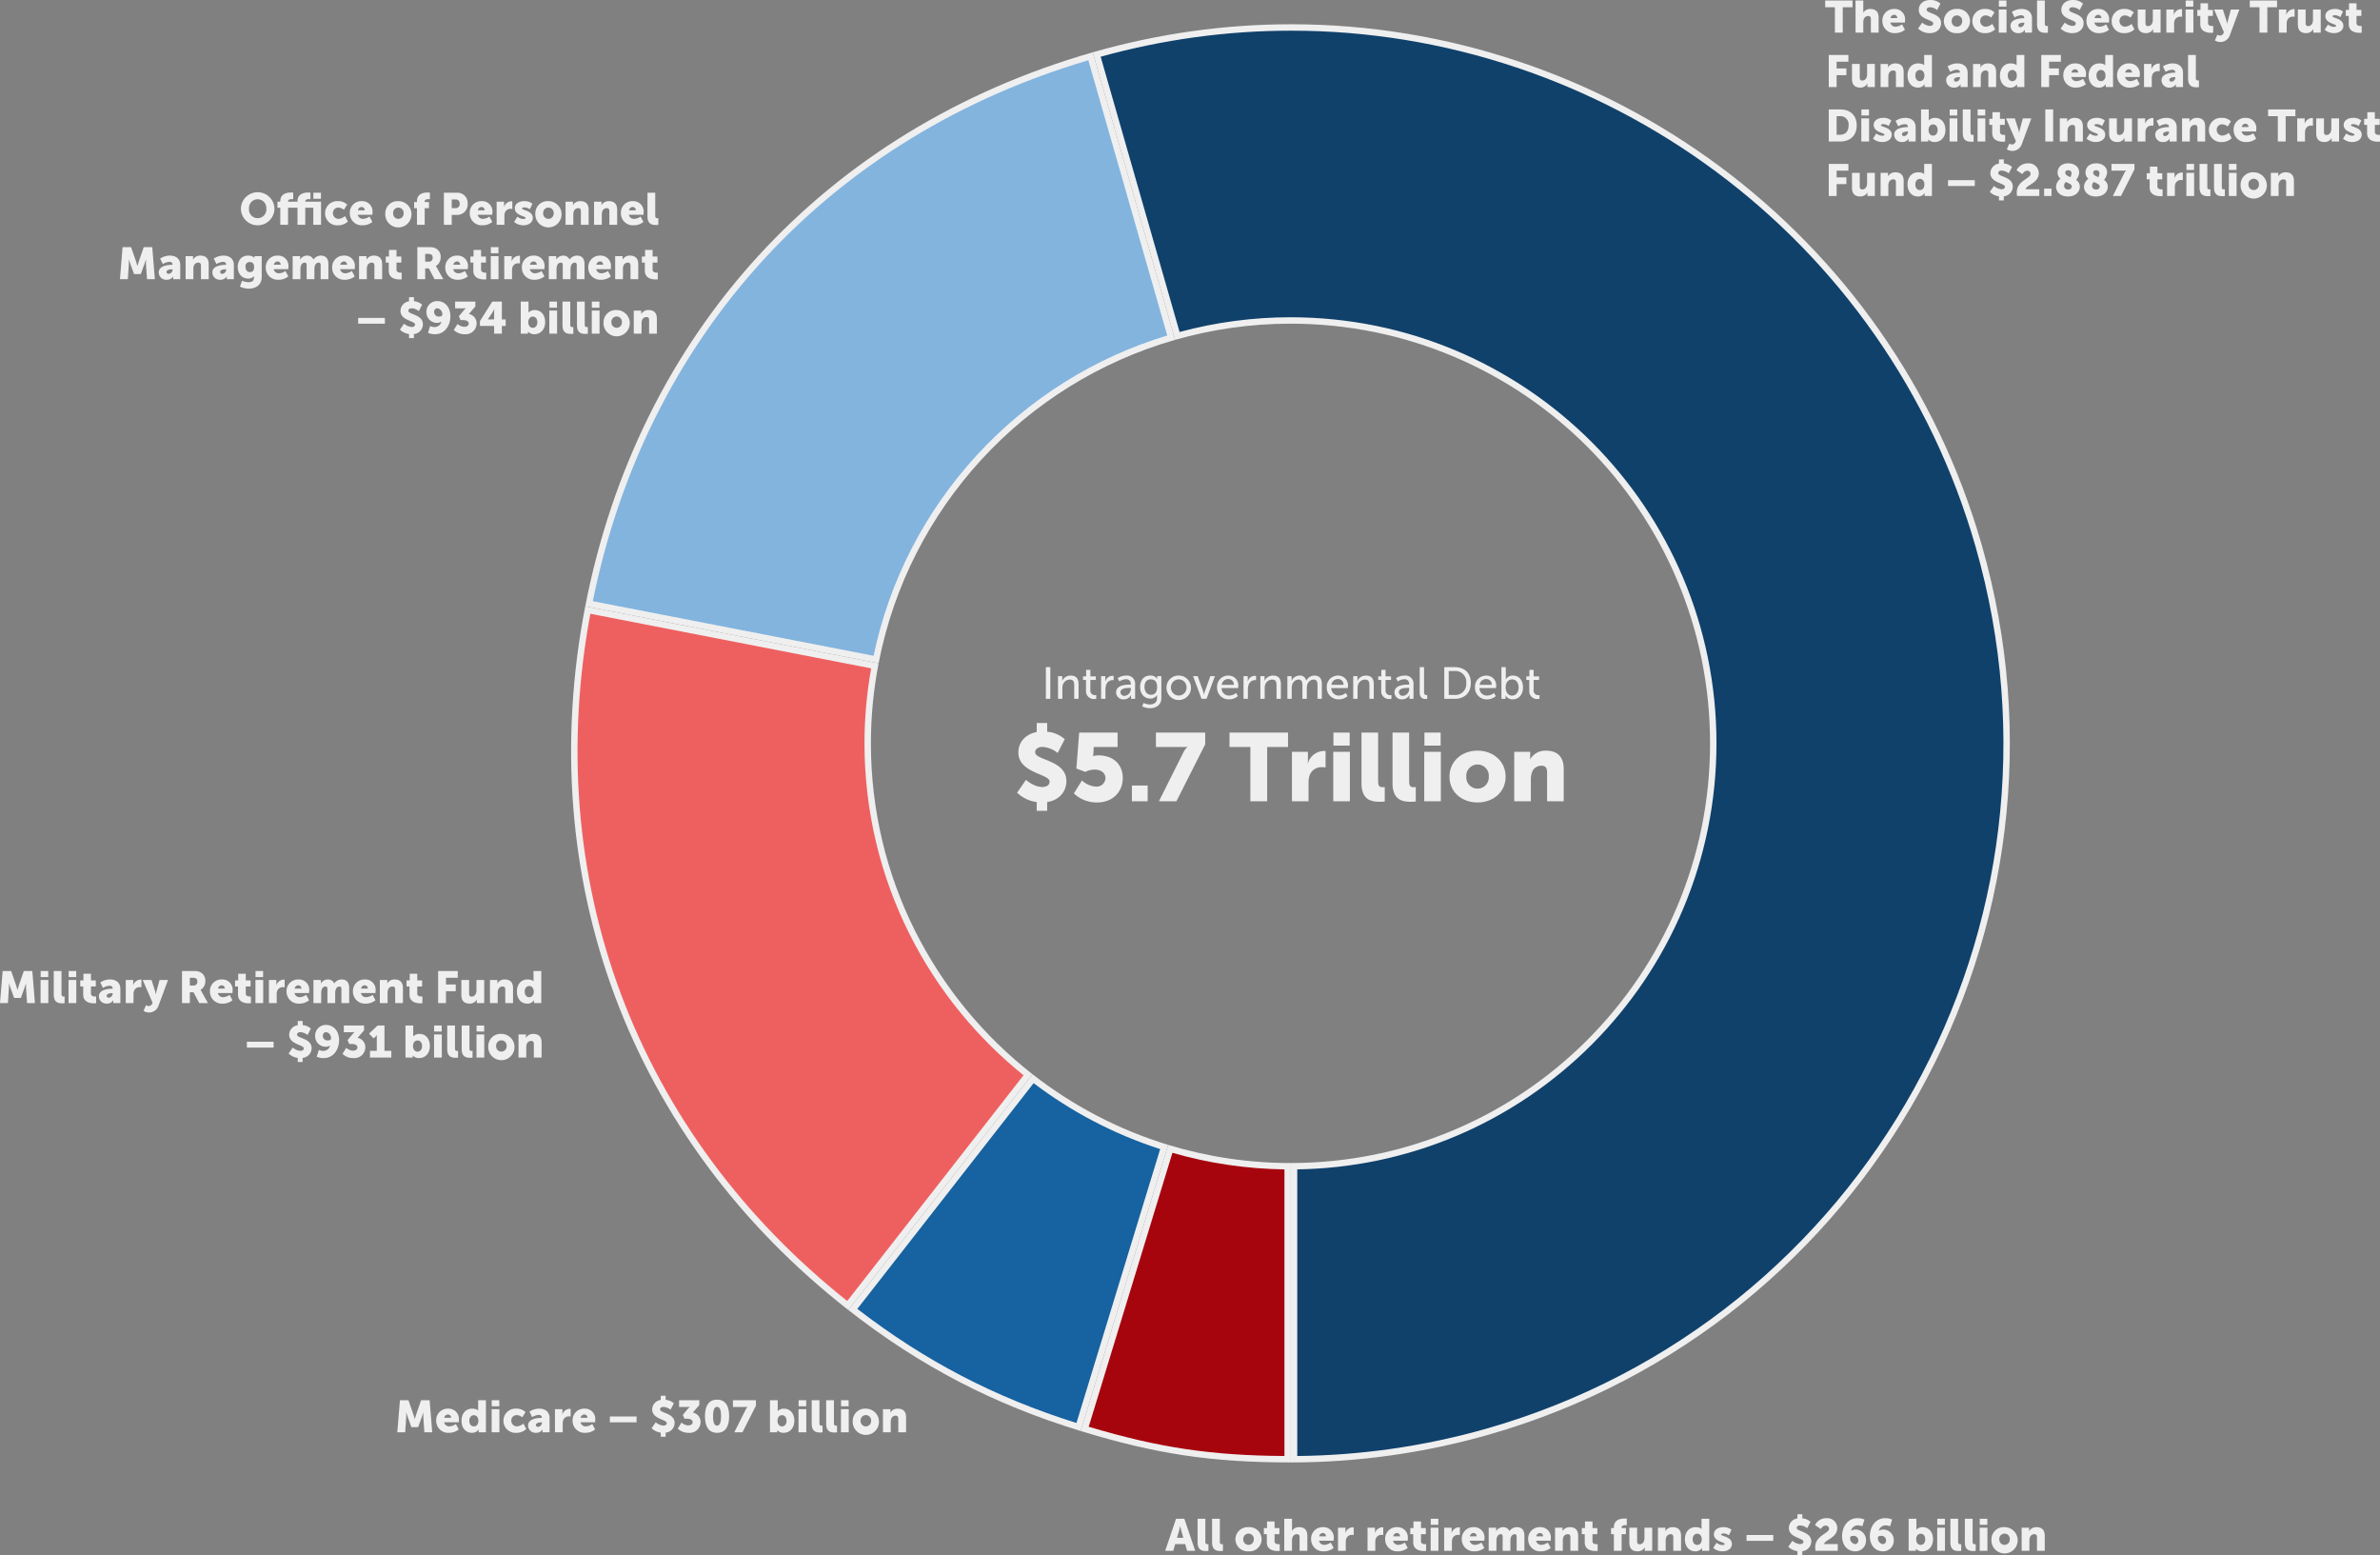 <svg xmlns="http://www.w3.org/2000/svg" width="743.252" height="485.564" viewBox="0 0 743.252 485.564">
  <rect x="0" y="0" width="743.252" height="485.564" fill="#808080" stroke="none"/>
  <g id="Group_799" data-name="Group 799" transform="translate(-850.246 -8153.822)">
    <g id="Group_725" data-name="Group 725" transform="translate(-1251.405 16221.602)">
      <g id="Path_1934" data-name="Path 1934" transform="translate(2468.642 -7860.692) rotate(180)" fill="#83b4de" stroke-miterlimit="10">
        <path d="M 26.428 189.52 L 1.236 101.667 C 24.17 94.932 44.871 82.045 61.151 64.355 C 77.52 46.569 88.657 24.741 93.397 1.172 L 183.048 18.598 C 178.947 39.249 172.31 58.895 163.315 77.008 C 154.291 95.18 142.865 111.87 129.353 126.615 C 115.842 141.361 100.211 154.198 82.895 164.772 C 65.635 175.311 46.643 183.635 26.428 189.52 Z" stroke="none"/>
        <path d="M 94.178 2.342 C 89.293 25.719 78.154 47.356 61.887 65.032 C 45.709 82.611 25.2 95.482 2.47 102.343 L 27.112 188.277 C 46.881 182.434 65.464 174.244 82.374 163.918 C 99.61 153.394 115.168 140.616 128.616 125.94 C 142.064 111.264 153.437 94.651 162.42 76.563 C 171.232 58.817 177.771 39.591 181.869 19.387 L 94.178 2.342 M 92.609 0 L 184.222 17.807 C 167.638 103.119 109.281 166.802 25.743 190.759 L -1.52587890625e-05 100.984 C 47.016 87.567 83.223 48.58 92.609 0 Z" stroke="none" fill="#efefef"/>
      </g>
      <g id="Path_1935" data-name="Path 1935" transform="translate(2424.091 -7658.775) rotate(180)" fill="#ee6060" stroke-miterlimit="10">
        <path d="M 138.878 218.55 L 49.226 201.124 C 50.712 193.107 51.465 184.969 51.465 176.919 C 51.465 166.542 50.256 156.21 47.871 146.21 C 45.553 136.492 42.111 127.026 37.642 118.075 C 33.253 109.287 27.86 100.966 21.612 93.343 C 15.614 86.023 8.818 79.336 1.401 73.453 L 57.691 1.405 C 74.176 14.394 88.638 29.216 100.687 45.474 C 112.768 61.776 122.452 79.556 129.467 98.32 C 136.483 117.084 140.84 136.855 142.417 157.085 C 143.989 177.259 142.799 197.933 138.878 218.55 Z" stroke="none"/>
        <path d="M 57.859 2.814 L 2.798 73.29 C 9.969 79.065 16.552 85.591 22.386 92.709 C 28.681 100.389 34.115 108.774 38.536 117.628 C 43.04 126.647 46.508 136.186 48.844 145.978 C 51.247 156.054 52.465 166.464 52.465 176.919 C 52.465 184.704 51.766 192.57 50.386 200.331 L 138.081 217.376 C 141.837 197.174 142.96 176.926 141.42 157.162 C 139.85 137.026 135.514 117.346 128.531 98.67 C 121.548 79.994 111.909 62.296 99.883 46.069 C 88.08 30.142 73.947 15.597 57.859 2.814 M 57.519 0 C 125.807 53.354 156.206 134.657 139.671 219.723 L 48.058 201.916 C 49.621 193.822 50.465 185.473 50.465 176.919 C 50.465 134.941 30.705 97.603 -1.52587890625e-05 73.623 L 57.519 0 Z" stroke="none" fill="#efefef"/>
      </g>
      <g id="Path_1936" data-name="Path 1936" transform="translate(2466.455 -7620.999) rotate(180)" fill="#1762a0" stroke-miterlimit="10">
        <path d="M 42.189 109.999 C 36.091 105.309 29.568 101.139 22.786 97.595 C 15.893 93.992 8.652 90.995 1.248 88.678 L 27.976 1.251 C 41.301 5.381 53.401 10.314 64.936 16.319 C 76.472 22.324 87.454 29.405 98.479 37.951 L 42.189 109.999 Z" stroke="none"/>
        <path d="M 42.01 108.604 L 97.072 38.128 C 86.361 29.893 75.68 23.039 64.474 17.206 C 53.27 11.373 41.528 6.556 28.638 2.505 L 2.494 88.024 C 9.625 90.315 16.598 93.232 23.249 96.708 C 29.791 100.127 36.094 104.124 42.01 108.604 M 42.364 111.4 C 29.856 101.63 15.55 94.073 -3.615722562244628e-06 89.339 L 27.313 8.06640582595719e-06 C 54.581 8.337 77.414 20.222 99.884 37.777 L 42.364 111.4 Z" stroke="none" fill="#efefef"/>
      </g>
      <g id="Path_1937" data-name="Path 1937" transform="translate(2504.774 -7611.189) rotate(180)" fill="#a7050e" stroke-miterlimit="10">
        <path d="M 37.654 97.905 C 25.764 94.385 13.442 92.56 1 92.478 L 1 1.001 C 13.133 1.038 23.348 1.735 33.072 3.189 C 42.796 4.642 52.769 6.962 64.383 10.475 L 37.654 97.905 Z" stroke="none"/>
        <path d="M 36.986 96.668 L 63.133 11.143 C 51.976 7.806 42.33 5.583 32.924 4.178 C 23.518 2.772 13.645 2.077 2 2.006 L 2 91.489 C 13.867 91.655 25.617 93.394 36.986 96.668 M 38.319 99.149 C 26.232 95.471 13.409 93.476 0.121 93.476 L 9.125865290116053e-06 93.479 L 9.125865290116053e-06 1.087258078769082e-05 C 24.672 1.087258078769082e-05 42.038 2.596 65.632 9.81 L 38.319 99.149 Z" stroke="none" fill="#efefef"/>
      </g>
      <g id="Path_1938" data-name="Path 1938" transform="translate(2729.309 -7611.189) rotate(180)" fill="#10416b" stroke-miterlimit="10">
        <path d="M 224.427 448.015 C 200.433 448.015 176.685 444.141 153.843 436.501 C 142.658 432.76 131.677 428.094 121.206 422.631 C 110.747 417.174 100.644 410.844 91.178 403.816 C 71.904 389.506 55.177 372.324 41.462 352.747 C 27.275 332.498 16.594 310.067 9.715 286.077 C 5.536 271.501 2.827 256.514 1.665 241.531 C 0.532 226.929 0.853 212.155 2.619 197.619 C 4.353 183.346 7.497 169.158 11.962 155.449 C 16.385 141.87 22.144 128.643 29.077 116.134 C 36.011 103.625 44.177 91.732 53.349 80.785 C 62.608 69.734 72.974 59.55 84.159 50.516 C 95.55 41.315 107.909 33.214 120.892 26.437 C 134.214 19.483 148.359 13.837 162.934 9.658 C 172.854 6.813 183.116 4.636 193.434 3.185 C 203.419 1.782 213.54 1.048 223.534 1.002 L 223.534 92.483 C 214.917 92.556 206.314 93.463 197.947 95.182 C 189.476 96.922 181.144 99.515 173.183 102.888 C 165.366 106.2 157.827 110.298 150.775 115.067 C 143.79 119.791 137.222 125.215 131.254 131.188 C 125.285 137.161 119.866 143.734 115.148 150.722 C 110.384 157.778 106.292 165.321 102.987 173.14 C 99.62 181.105 97.034 189.44 95.301 197.913 C 93.523 206.606 92.621 215.553 92.621 224.505 C 92.621 233.463 93.524 242.416 95.304 251.114 C 97.038 259.592 99.627 267.931 102.997 275.9 C 106.306 283.723 110.402 291.269 115.171 298.328 C 119.894 305.319 125.318 311.893 131.292 317.867 C 137.267 323.842 143.841 329.266 150.832 333.989 C 157.891 338.758 165.437 342.853 173.26 346.162 C 181.229 349.533 189.568 352.121 198.046 353.856 C 206.745 355.636 215.697 356.538 224.655 356.538 C 236.561 356.538 248.44 354.917 259.98 351.718 L 285.172 439.574 C 265.307 445.175 244.876 448.015 224.427 448.015 Z" stroke="none"/>
        <path d="M 224.427 447.015 C 244.452 447.015 264.461 444.279 283.933 438.882 L 259.29 352.943 C 247.964 355.993 236.322 357.538 224.655 357.538 C 215.63 357.538 206.61 356.629 197.846 354.836 C 189.303 353.088 180.9 350.479 172.871 347.083 C 164.988 343.749 157.384 339.622 150.272 334.818 C 143.228 330.059 136.605 324.594 130.585 318.575 C 124.566 312.555 119.101 305.931 114.342 298.888 C 109.537 291.776 105.41 284.172 102.076 276.289 C 98.68 268.26 96.072 259.857 94.324 251.314 C 92.531 242.55 91.621 233.53 91.621 224.505 C 91.621 215.486 92.53 206.471 94.321 197.712 C 96.067 189.175 98.673 180.776 102.065 172.751 C 105.396 164.872 109.519 157.272 114.319 150.163 C 119.073 143.121 124.533 136.5 130.546 130.481 C 136.56 124.463 143.177 118.998 150.215 114.238 C 157.32 109.433 164.916 105.304 172.792 101.967 C 180.815 98.568 189.21 95.955 197.745 94.202 C 205.855 92.536 214.184 91.627 222.534 91.495 L 222.534 2.009 C 212.911 2.098 203.179 2.826 193.573 4.176 C 183.301 5.619 173.085 7.787 163.21 10.619 C 148.699 14.78 134.617 20.4 121.355 27.323 C 108.43 34.07 96.127 42.135 84.787 51.294 C 73.653 60.287 63.333 70.425 54.115 81.427 C 44.985 92.326 36.855 104.166 29.952 116.619 C 23.049 129.072 17.316 142.241 12.913 155.759 C 8.467 169.407 5.338 183.531 3.612 197.739 C 1.854 212.21 1.534 226.918 2.662 241.453 C 3.819 256.369 6.515 271.29 10.676 285.802 C 17.524 309.684 28.157 332.015 42.28 352.174 C 55.934 371.662 72.586 388.767 91.774 403.013 C 101.198 410.01 111.256 416.312 121.669 421.744 C 132.093 427.183 143.025 431.829 154.16 435.553 C 176.9 443.158 200.541 447.015 224.427 447.015 M 224.427 449.015 C 126.83 449.015 36.995 384.847 8.754 286.353 C -25.419 167.179 43.489 42.869 162.659 8.696 C 182.681 2.955 203.707 9.88769534160383e-06 224.534 9.88769534160383e-06 L 224.534 93.479 C 152.223 93.544 93.621 152.181 93.621 224.505 C 93.621 296.875 152.285 355.538 224.655 355.538 C 237.148 355.538 249.219 353.752 260.667 350.486 L 286.41 440.261 C 265.73 446.191 244.917 449.015 224.427 449.015 Z" stroke="none" fill="#efefef"/>
      </g>
    </g>
    <path id="Path_3266" data-name="Path 3266" d="M21.864,13H23.25V3.116H21.864Zm3.794,0h1.358V9.682a3.354,3.354,0,0,1,.112-.952,2.32,2.32,0,0,1,2.24-1.736c1.134,0,1.344.784,1.344,1.778V13H32.07V8.464c0-1.806-.77-2.716-2.436-2.716a2.884,2.884,0,0,0-2.66,1.624h-.028a4.97,4.97,0,0,0,.028-.518V5.916H25.658Zm8.736-2.59a2.443,2.443,0,0,0,2.716,2.646,3.723,3.723,0,0,0,.476-.028v-1.2a1.635,1.635,0,0,1-.322.028,1.408,1.408,0,0,1-1.512-1.6V7.106H37.46V6.014H35.752V3.97H34.436V6.014H33.47V7.106h.924ZM39.112,13H40.47V10.1a4.3,4.3,0,0,1,.168-1.274,2.149,2.149,0,0,1,1.988-1.666,1.956,1.956,0,0,1,.392.042V5.86a2.275,2.275,0,0,0-2.59,1.82H40.4a5.08,5.08,0,0,0,.028-.532V5.916H39.112Zm4.676-1.988A2.216,2.216,0,0,0,46.2,13.168a2.451,2.451,0,0,0,2.268-1.4h.028a5.316,5.316,0,0,0-.028.56V13h1.26V8.52a2.517,2.517,0,0,0-2.8-2.772,4.444,4.444,0,0,0-2.646.84l.56.994A3.593,3.593,0,0,1,46.812,6.9,1.376,1.376,0,0,1,48.366,8.45v.126h-.308C46.868,8.576,43.788,8.674,43.788,11.012Zm1.372-.07c0-1.274,1.848-1.344,2.87-1.344h.35v.224a2.147,2.147,0,0,1-1.89,2.254A1.187,1.187,0,0,1,45.16,10.942Zm7.224,3.346-.448,1.064a5.521,5.521,0,0,0,2.422.588c1.792,0,3.57-.9,3.57-3.234V5.916h-1.3v.658a1.761,1.761,0,0,0,.014.224h-.028a2.366,2.366,0,0,0-2.226-1.05c-1.96,0-3.094,1.512-3.094,3.542s1.19,3.626,3.164,3.626a2.248,2.248,0,0,0,2.1-1.106h.028s-.014.224-.014.448v.518c0,1.442-1.008,1.988-2.24,1.988A4.564,4.564,0,0,1,52.384,14.288Zm2.338-2.548c-1.274,0-2.058-1.008-2.058-2.478,0-1.442.7-2.338,1.932-2.338,1.106,0,2,.532,2,2.38S55.7,11.74,54.722,11.74Zm4.816-2.3a3.824,3.824,0,1,0,3.822-3.7A3.71,3.71,0,0,0,59.538,9.444Zm1.386,0a2.437,2.437,0,1,1,4.872,0,2.438,2.438,0,1,1-4.872,0ZM70.472,13H72.04l2.618-7.084H73.23L71.508,10.7c-.14.392-.238.966-.252.966h-.028c-.014,0-.1-.574-.238-.966L69.268,5.916H67.826ZM75.33,9.458a3.607,3.607,0,0,0,3.752,3.71,4.217,4.217,0,0,0,2.744-1.008l-.56-.994a3.377,3.377,0,0,1-2.1.826A2.315,2.315,0,0,1,76.73,9.654H81.9s.042-.406.042-.588a3.015,3.015,0,0,0-3.066-3.318A3.472,3.472,0,0,0,75.33,9.458Zm1.442-.826a2.03,2.03,0,0,1,2.072-1.806,1.671,1.671,0,0,1,1.708,1.806ZM83.59,13h1.358V10.1a4.3,4.3,0,0,1,.168-1.274A2.149,2.149,0,0,1,87.1,7.162,1.956,1.956,0,0,1,87.5,7.2V5.86a2.275,2.275,0,0,0-2.59,1.82h-.028a5.08,5.08,0,0,0,.028-.532V5.916H83.59Zm5.25,0H90.2V9.682a3.354,3.354,0,0,1,.112-.952,2.32,2.32,0,0,1,2.24-1.736c1.134,0,1.344.784,1.344,1.778V13h1.358V8.464c0-1.806-.77-2.716-2.436-2.716a2.884,2.884,0,0,0-2.66,1.624h-.028a4.97,4.97,0,0,0,.028-.518V5.916H88.84Zm8.442,0H98.64V9.766a3.914,3.914,0,0,1,.084-.924,2.237,2.237,0,0,1,2.03-1.862c1.092,0,1.232.854,1.232,1.778V13h1.358V9.766a4.225,4.225,0,0,1,.1-.98A2.207,2.207,0,0,1,105.43,6.98c1.064,0,1.26.784,1.26,1.778V13h1.358V8.464c0-1.806-.742-2.716-2.338-2.716a2.852,2.852,0,0,0-2.52,1.61h-.028a1.934,1.934,0,0,0-2.128-1.61A2.768,2.768,0,0,0,98.6,7.372H98.57a4.97,4.97,0,0,0,.028-.518V5.916H97.282Zm12.306-3.542a3.607,3.607,0,0,0,3.752,3.71,4.217,4.217,0,0,0,2.744-1.008l-.56-.994a3.377,3.377,0,0,1-2.1.826,2.315,2.315,0,0,1-2.436-2.338h5.166s.042-.406.042-.588a3.015,3.015,0,0,0-3.066-3.318A3.472,3.472,0,0,0,109.588,9.458Zm1.442-.826A2.03,2.03,0,0,1,113.1,6.826a1.671,1.671,0,0,1,1.708,1.806ZM117.848,13h1.358V9.682a3.354,3.354,0,0,1,.112-.952,2.32,2.32,0,0,1,2.24-1.736c1.134,0,1.344.784,1.344,1.778V13h1.358V8.464c0-1.806-.77-2.716-2.436-2.716a2.884,2.884,0,0,0-2.66,1.624h-.028a4.97,4.97,0,0,0,.028-.518V5.916h-1.316Zm8.736-2.59a2.443,2.443,0,0,0,2.716,2.646,3.723,3.723,0,0,0,.476-.028v-1.2a1.635,1.635,0,0,1-.322.028,1.408,1.408,0,0,1-1.512-1.6V7.106h1.708V6.014h-1.708V3.97h-1.316V6.014h-.966V7.106h.924Zm4.144.6a2.216,2.216,0,0,0,2.408,2.156,2.451,2.451,0,0,0,2.268-1.4h.028a5.316,5.316,0,0,0-.028.56V13h1.26V8.52a2.517,2.517,0,0,0-2.8-2.772,4.444,4.444,0,0,0-2.646.84l.56.994a3.593,3.593,0,0,1,1.974-.686,1.376,1.376,0,0,1,1.554,1.554v.126H135C133.808,8.576,130.728,8.674,130.728,11.012Zm1.372-.07c0-1.274,1.848-1.344,2.87-1.344h.35v.224a2.147,2.147,0,0,1-1.89,2.254A1.187,1.187,0,0,1,132.1,10.942Zm6.51.126c0,1.778,1.134,1.988,1.9,1.988a3.815,3.815,0,0,0,.448-.028v-1.2a2.162,2.162,0,0,1-.238.014c-.42,0-.756-.154-.756-1.008V3.116H138.61ZM146.282,13h3.276c3.024,0,5.012-1.82,5.012-4.956s-1.988-4.928-5.012-4.928h-3.276Zm1.386-1.2V4.32h1.792a3.4,3.4,0,0,1,3.682,3.724A3.412,3.412,0,0,1,149.46,11.8Zm8.2-2.338a3.607,3.607,0,0,0,3.752,3.71,4.217,4.217,0,0,0,2.744-1.008l-.56-.994a3.377,3.377,0,0,1-2.1.826,2.315,2.315,0,0,1-2.436-2.338h5.166s.042-.406.042-.588a3.015,3.015,0,0,0-3.066-3.318A3.472,3.472,0,0,0,155.872,9.458Zm1.442-.826a2.03,2.03,0,0,1,2.072-1.806,1.671,1.671,0,0,1,1.708,1.806ZM164.132,13h1.288v-.518a4.753,4.753,0,0,0-.028-.532h.028a2.547,2.547,0,0,0,2.226,1.218c1.862,0,3.22-1.456,3.22-3.71,0-2.2-1.2-3.71-3.108-3.71a2.5,2.5,0,0,0-2.268,1.2h-.028s.028-.252.028-.6V3.116h-1.358Zm1.316-3.514c0-1.806.98-2.548,2.044-2.548,1.176,0,2,.994,2,2.534,0,1.61-.924,2.534-2.044,2.534C166.106,12.006,165.448,10.746,165.448,9.486Zm7.378.924a2.443,2.443,0,0,0,2.716,2.646,3.723,3.723,0,0,0,.476-.028v-1.2a1.635,1.635,0,0,1-.322.028,1.408,1.408,0,0,1-1.512-1.6V7.106h1.708V6.014h-1.708V3.97h-1.316V6.014H171.9V7.106h.924ZM12.88,42.3A10.841,10.841,0,0,0,19,45.24v2.73h3.27V45.24c3.84-.6,6-3.36,6-6.54,0-6.63-9.75-6.45-9.75-9,0-1.2,1.2-1.68,2.28-1.68a8.185,8.185,0,0,1,4.74,1.89l2.22-4.29a9.381,9.381,0,0,0-5.49-2.34V20.55H19v2.82c-3.33.63-5.73,3.03-5.73,6.39,0,6.45,9.75,6.66,9.75,9.06,0,1.29-1.17,1.71-2.25,1.71-2.7,0-5.13-2.22-5.13-2.22Zm17.73.24a10.338,10.338,0,0,0,7.32,2.82c4.68,0,7.95-3.21,7.95-7.65,0-3.87-2.58-7.05-7.68-7.05a6.552,6.552,0,0,0-1.56.21h-.06a3.509,3.509,0,0,0,.12-.84l.12-1.98h7.44v-4.5h-12l-.87,11.22,2.79,1.05a6.244,6.244,0,0,1,2.88-.72c1.95,0,3.42.99,3.42,2.67a2.778,2.778,0,0,1-3,2.64,7.074,7.074,0,0,1-4.35-1.92ZM48.73,45h4.92V40.08H48.73Zm8.43,0h5.46l9-17.79V23.55H56.23v4.5h8.46a6,6,0,0,0,1.38-.09v.06a5.993,5.993,0,0,0-1.38,1.95Zm28.56,0h5.25V28.05h6.51v-4.5H79.21v4.5h6.51Zm12.99,0h5.19V39.15a7,7,0,0,1,.27-2.1,3.9,3.9,0,0,1,3.99-2.7,5.522,5.522,0,0,1,1.05.09v-5.1a3.508,3.508,0,0,0-.6-.06,5.362,5.362,0,0,0-4.92,3.84h-.06a8.176,8.176,0,0,0,.06-.96V29.55H98.71Zm12.96-17.4h5.07V23.55h-5.07ZM111.61,45h5.19V29.55h-5.19Zm8.82-5.7c0,5.19,2.94,5.85,5.7,5.85a14.11,14.11,0,0,0,1.56-.09v-4.5s-.3.03-.63.03c-1.17,0-1.44-.51-1.44-1.98V23.55h-5.19Zm9.69,0c0,5.19,2.94,5.85,5.7,5.85a14.11,14.11,0,0,0,1.56-.09v-4.5s-.3.03-.63.03c-1.17,0-1.44-.51-1.44-1.98V23.55h-5.19Zm9.96-11.7h5.07V23.55h-5.07ZM140.02,45h5.19V29.55h-5.19Zm7.89-7.68c0,4.83,3.9,8.04,8.76,8.04s8.76-3.21,8.76-8.04c0-4.86-3.9-8.13-8.79-8.13C151.81,29.19,147.91,32.46,147.91,37.32Zm5.25,0a3.522,3.522,0,1,1,7.02,0,3.516,3.516,0,1,1-7.02,0ZM168.13,45h5.19V38.16a6.2,6.2,0,0,1,.3-2.04,3.04,3.04,0,0,1,3.06-2.22c1.14,0,1.71.6,1.71,2.04V45h5.19V34.98c0-4.35-2.43-5.79-5.55-5.79a5.451,5.451,0,0,0-4.92,2.67h-.06a8.176,8.176,0,0,0,.06-.96V29.55h-4.98Z" transform="translate(1155 8359)" fill="#efefef"/>
    <path id="Path_3263" data-name="Path 3263" d="M48.3,7.932a5.236,5.236,0,1,0,10.472,0,5.238,5.238,0,0,0-10.472,0Zm2.534,0a2.707,2.707,0,1,1,5.4,0,2.716,2.716,0,1,1-5.4,0ZM65.978,13H68.4V7.68h2.506V13h2.422V5.79H68.4v-.1c0-.616.742-.7,1.218-.7a2.644,2.644,0,0,1,.392.028V2.976a5.69,5.69,0,0,0-.728-.042c-1.162,0-3.3.322-3.3,2.688V5.79H63.024v-.1c0-.616.742-.7,1.218-.7a2.644,2.644,0,0,1,.392.028V2.976a5.69,5.69,0,0,0-.728-.042c-1.162,0-3.3.322-3.3,2.688V5.79H59.72V7.68H60.6V13h2.422V7.68h2.954Zm4.956-8.12H73.3V2.99H70.934Zm3.654,4.508a3.749,3.749,0,0,0,4.018,3.78,4.338,4.338,0,0,0,3.094-1.19l-.882-1.694a3.52,3.52,0,0,1-1.974.868A1.742,1.742,0,0,1,77.038,9.36,1.658,1.658,0,0,1,78.76,7.638a2.627,2.627,0,0,1,1.694.7l1.022-1.624a3.8,3.8,0,0,0-2.87-1.092A3.762,3.762,0,0,0,74.588,9.388Zm7.728,0a3.739,3.739,0,0,0,3.962,3.78,4.869,4.869,0,0,0,3.08-1.05l-.9-1.694a3.78,3.78,0,0,1-1.988.728,1.61,1.61,0,0,1-1.68-1.288h4.55s.056-.518.056-.756a3.2,3.2,0,0,0-3.332-3.486A3.589,3.589,0,0,0,82.316,9.388Zm2.534-.91a1.182,1.182,0,0,1,1.162-1.036.982.982,0,0,1,.952,1.036Zm8.54.938a4.1,4.1,0,1,0,4.074-3.794A3.811,3.811,0,0,0,93.39,9.416Zm2.45,0a1.644,1.644,0,1,1,3.276,0,1.641,1.641,0,1,1-3.276,0ZM103.274,13H105.7V7.806h1.33V5.916H105.7V5.692c0-.616.742-.7,1.218-.7a2.644,2.644,0,0,1,.392.028V2.976a5.69,5.69,0,0,0-.728-.042c-1.162,0-3.3.322-3.3,2.688v.294h-.882v1.89h.882Zm8.414,0h2.45V9.906h1.708a3.227,3.227,0,0,0,3.262-3.472,3.2,3.2,0,0,0-3.262-3.444h-4.158Zm2.45-5.194V5.09h1.246a1.187,1.187,0,0,1,1.232,1.344,1.219,1.219,0,0,1-1.274,1.372Zm5.628,1.582a3.739,3.739,0,0,0,3.962,3.78,4.869,4.869,0,0,0,3.08-1.05l-.9-1.694a3.78,3.78,0,0,1-1.988.728,1.61,1.61,0,0,1-1.68-1.288h4.55s.056-.518.056-.756a3.2,3.2,0,0,0-3.332-3.486A3.589,3.589,0,0,0,119.766,9.388Zm2.534-.91a1.182,1.182,0,0,1,1.162-1.036.982.982,0,0,1,.952,1.036ZM128.166,13h2.422V10.27a3.269,3.269,0,0,1,.126-.98,1.82,1.82,0,0,1,1.862-1.26,2.577,2.577,0,0,1,.49.042V5.692a1.637,1.637,0,0,0-.28-.028,2.5,2.5,0,0,0-2.3,1.792h-.028a3.815,3.815,0,0,0,.028-.448V5.79h-2.324Zm5.46-.9a4.342,4.342,0,0,0,2.884,1.064c1.862,0,2.954-1.05,2.954-2.282,0-2.324-3.374-2.408-3.374-2.954,0-.252.35-.35.714-.35a2.88,2.88,0,0,1,1.708.588l.826-1.722a3.774,3.774,0,0,0-2.534-.826c-1.666,0-2.968.84-2.968,2.2,0,2.352,3.374,2.422,3.374,3.052,0,.238-.35.336-.714.336a3.034,3.034,0,0,1-1.834-.728Zm6.622-2.688a4.1,4.1,0,1,0,4.074-3.794A3.811,3.811,0,0,0,140.248,9.416Zm2.45,0a1.644,1.644,0,1,1,3.276,0,1.641,1.641,0,1,1-3.276,0ZM149.684,13h2.422V9.808a2.9,2.9,0,0,1,.14-.952,1.419,1.419,0,0,1,1.428-1.036c.532,0,.8.28.8.952V13h2.422V8.324c0-2.03-1.134-2.7-2.59-2.7a2.544,2.544,0,0,0-2.3,1.246h-.028a3.815,3.815,0,0,0,.028-.448V5.79h-2.324Zm8.9,0h2.422V9.808a2.9,2.9,0,0,1,.14-.952,1.419,1.419,0,0,1,1.428-1.036c.532,0,.8.28.8.952V13H165.8V8.324c0-2.03-1.134-2.7-2.59-2.7a2.544,2.544,0,0,0-2.3,1.246h-.028a3.815,3.815,0,0,0,.028-.448V5.79h-2.324Zm8.386-3.612a3.739,3.739,0,0,0,3.962,3.78,4.869,4.869,0,0,0,3.08-1.05l-.9-1.694a3.78,3.78,0,0,1-1.988.728,1.61,1.61,0,0,1-1.68-1.288H174s.056-.518.056-.756a3.2,3.2,0,0,0-3.332-3.486A3.589,3.589,0,0,0,166.974,9.388Zm2.534-.91a1.182,1.182,0,0,1,1.162-1.036.982.982,0,0,1,.952,1.036Zm5.768,1.862c0,2.422,1.372,2.73,2.66,2.73a6.585,6.585,0,0,0,.728-.042v-2.1s-.14.014-.294.014c-.546,0-.672-.238-.672-.924V2.99h-2.422ZM10.524,30h2.464l.308-4.508a14.9,14.9,0,0,0,0-1.68h.028s.336,1.05.56,1.68l1.05,2.9h2.1l1.05-2.9c.224-.63.56-1.68.56-1.68h.028a14.9,14.9,0,0,0,0,1.68L18.98,30h2.45l-.812-10.01h-2.66L16.5,24.218c-.224.644-.5,1.652-.5,1.652H15.97s-.28-1.008-.5-1.652L14.01,19.99H11.35Zm12.124-2.156a2.306,2.306,0,0,0,2.45,2.324,2.244,2.244,0,0,0,2.044-1.05h.028a3.815,3.815,0,0,0-.028.448V30h2.212V25.562c0-1.834-1.218-2.94-3.248-2.94a5.453,5.453,0,0,0-3.024.938l.84,1.708a4.3,4.3,0,0,1,1.946-.686c.6,0,1.064.2,1.064.8v.126h-.1C25.714,25.506,22.648,25.744,22.648,27.844Zm2.436-.126c0-.6.882-.826,1.652-.826h.224v.154a1.337,1.337,0,0,1-1.19,1.274C25.294,28.32,25.084,28.054,25.084,27.718ZM31.034,30h2.422V26.808a2.9,2.9,0,0,1,.14-.952,1.419,1.419,0,0,1,1.428-1.036c.532,0,.8.28.8.952V30h2.422V25.324c0-2.03-1.134-2.7-2.59-2.7a2.544,2.544,0,0,0-2.3,1.246H33.33a3.815,3.815,0,0,0,.028-.448v-.63H31.034Zm8.358-2.156a2.306,2.306,0,0,0,2.45,2.324,2.244,2.244,0,0,0,2.044-1.05h.028a3.815,3.815,0,0,0-.028.448V30H46.1V25.562c0-1.834-1.218-2.94-3.248-2.94a5.453,5.453,0,0,0-3.024.938l.84,1.708a4.3,4.3,0,0,1,1.946-.686c.6,0,1.064.2,1.064.8v.126h-.1C42.458,25.506,39.392,25.744,39.392,27.844Zm2.436-.126c0-.6.882-.826,1.652-.826H43.7v.154a1.337,1.337,0,0,1-1.19,1.274C42.038,28.32,41.828,28.054,41.828,27.718Zm6.846,2.744L47.988,32.3a6.378,6.378,0,0,0,2.73.644c1.974,0,4.074-.966,4.074-3.6V22.79H52.524v.364a1.171,1.171,0,0,0,.014.168H52.5a2.734,2.734,0,0,0-1.96-.7c-2.184,0-3.234,1.708-3.234,3.542S48.38,29.79,50.55,29.79a2.145,2.145,0,0,0,1.806-.756h.028s-.014.182-.014.266v.238c0,1.064-.8,1.386-1.666,1.386A4.9,4.9,0,0,1,48.674,30.462Zm2.45-2.688c-.966,0-1.386-.8-1.386-1.694a1.272,1.272,0,0,1,1.288-1.442c.728,0,1.4.28,1.4,1.554S51.754,27.774,51.124,27.774Zm4.942-1.386a3.739,3.739,0,0,0,3.962,3.78,4.869,4.869,0,0,0,3.08-1.05l-.9-1.694a3.78,3.78,0,0,1-1.988.728,1.61,1.61,0,0,1-1.68-1.288h4.55s.056-.518.056-.756a3.2,3.2,0,0,0-3.332-3.486A3.589,3.589,0,0,0,56.066,26.388Zm2.534-.91a1.182,1.182,0,0,1,1.162-1.036.982.982,0,0,1,.952,1.036ZM64.466,30h2.422V27.018a4.562,4.562,0,0,1,.07-.9c.168-.77.56-1.3,1.316-1.3.462,0,.56.378.56.91V30h2.422V27.018a4.033,4.033,0,0,1,.056-.84c.154-.8.56-1.358,1.33-1.358.462,0,.56.378.56.91V30h2.422V25.324c0-1.988-1.022-2.7-2.338-2.7a2.785,2.785,0,0,0-2.31,1.218h-.028a2.088,2.088,0,0,0-2.016-1.218,2.565,2.565,0,0,0-2.142,1.246h-.028a3.815,3.815,0,0,0,.028-.448v-.63H64.466ZM76.8,26.388a3.739,3.739,0,0,0,3.962,3.78,4.869,4.869,0,0,0,3.08-1.05l-.9-1.694a3.78,3.78,0,0,1-1.988.728,1.61,1.61,0,0,1-1.68-1.288h4.55s.056-.518.056-.756a3.2,3.2,0,0,0-3.332-3.486A3.589,3.589,0,0,0,76.8,26.388Zm2.534-.91A1.182,1.182,0,0,1,80.5,24.442a.982.982,0,0,1,.952,1.036ZM85.2,30h2.422V26.808a2.9,2.9,0,0,1,.14-.952A1.419,1.419,0,0,1,89.19,24.82c.532,0,.8.28.8.952V30H92.41V25.324c0-2.03-1.134-2.7-2.59-2.7a2.544,2.544,0,0,0-2.3,1.246H87.5a3.815,3.815,0,0,0,.028-.448v-.63H85.2Zm9.268-2.66c0,2.422,2.226,2.73,3.374,2.73a4.661,4.661,0,0,0,.658-.042v-2.1s-.126.014-.322.014c-.462,0-1.288-.112-1.288-.924V24.806H98.4v-1.89H96.89V20.844H94.538v2.072h-.994v1.89h.924ZM103.4,30h2.45V26.626H107L108.776,30h2.73l-1.946-3.5a5.737,5.737,0,0,0-.378-.6V25.87a3.047,3.047,0,0,0,1.5-2.73,2.91,2.91,0,0,0-1.848-2.912,5.179,5.179,0,0,0-1.946-.238H103.4Zm2.45-5.474V22.09h.826c1.232,0,1.512.448,1.512,1.2a1.146,1.146,0,0,1-1.274,1.232Zm6.272,1.862a3.739,3.739,0,0,0,3.962,3.78,4.869,4.869,0,0,0,3.08-1.05l-.9-1.694a3.78,3.78,0,0,1-1.988.728,1.61,1.61,0,0,1-1.68-1.288h4.55s.056-.518.056-.756a3.2,3.2,0,0,0-3.332-3.486A3.589,3.589,0,0,0,112.122,26.388Zm2.534-.91a1.182,1.182,0,0,1,1.162-1.036.982.982,0,0,1,.952,1.036Zm6.23,1.862c0,2.422,2.226,2.73,3.374,2.73a4.661,4.661,0,0,0,.658-.042v-2.1s-.126.014-.322.014c-.462,0-1.288-.112-1.288-.924V24.806h1.512v-1.89h-1.512V20.844h-2.352v2.072h-.994v1.89h.924Zm5.474-5.46h2.366V19.99H126.36ZM126.332,30h2.422V22.79h-2.422Zm4.214,0h2.422V27.27a3.269,3.269,0,0,1,.126-.98,1.82,1.82,0,0,1,1.862-1.26,2.577,2.577,0,0,1,.49.042v-2.38a1.637,1.637,0,0,0-.28-.028,2.5,2.5,0,0,0-2.3,1.792h-.028a3.815,3.815,0,0,0,.028-.448V22.79h-2.324Zm5.5-3.612a3.739,3.739,0,0,0,3.962,3.78,4.869,4.869,0,0,0,3.08-1.05l-.9-1.694a3.78,3.78,0,0,1-1.988.728,1.61,1.61,0,0,1-1.68-1.288h4.55s.056-.518.056-.756a3.2,3.2,0,0,0-3.332-3.486A3.589,3.589,0,0,0,136.048,26.388Zm2.534-.91a1.182,1.182,0,0,1,1.162-1.036.982.982,0,0,1,.952,1.036ZM144.448,30h2.422V27.018a4.562,4.562,0,0,1,.07-.9c.168-.77.56-1.3,1.316-1.3.462,0,.56.378.56.91V30h2.422V27.018a4.033,4.033,0,0,1,.056-.84c.154-.8.56-1.358,1.33-1.358.462,0,.56.378.56.91V30h2.422V25.324c0-1.988-1.022-2.7-2.338-2.7a2.785,2.785,0,0,0-2.31,1.218h-.028a2.088,2.088,0,0,0-2.016-1.218,2.565,2.565,0,0,0-2.142,1.246h-.028a3.815,3.815,0,0,0,.028-.448v-.63h-2.324Zm12.334-3.612a3.739,3.739,0,0,0,3.962,3.78,4.869,4.869,0,0,0,3.08-1.05l-.9-1.694a3.78,3.78,0,0,1-1.988.728,1.61,1.61,0,0,1-1.68-1.288h4.55s.056-.518.056-.756a3.2,3.2,0,0,0-3.332-3.486A3.589,3.589,0,0,0,156.782,26.388Zm2.534-.91a1.182,1.182,0,0,1,1.162-1.036.982.982,0,0,1,.952,1.036ZM165.182,30H167.6V26.808a2.9,2.9,0,0,1,.14-.952,1.419,1.419,0,0,1,1.428-1.036c.532,0,.8.28.8.952V30h2.422V25.324c0-2.03-1.134-2.7-2.59-2.7a2.544,2.544,0,0,0-2.3,1.246h-.028a3.815,3.815,0,0,0,.028-.448v-.63h-2.324Zm9.268-2.66c0,2.422,2.226,2.73,3.374,2.73a4.661,4.661,0,0,0,.658-.042v-2.1s-.126.014-.322.014c-.462,0-1.288-.112-1.288-.924V24.806h1.512v-1.89h-1.512V20.844H174.52v2.072h-.994v1.89h.924ZM84.92,43.892h8.344v-1.82H84.92ZM97.954,45.74a5.059,5.059,0,0,0,2.856,1.372v1.274h1.526V47.112a3.072,3.072,0,0,0,2.8-3.052c0-3.094-4.55-3.01-4.55-4.2,0-.56.56-.784,1.064-.784a3.82,3.82,0,0,1,2.212.882l1.036-2a4.378,4.378,0,0,0-2.562-1.092V35.59H100.81v1.316a3.04,3.04,0,0,0-2.674,2.982c0,3.01,4.55,3.108,4.55,4.228,0,.6-.546.8-1.05.8a4.148,4.148,0,0,1-2.394-1.036Zm10.99,1.428c3.108,0,4.774-2.842,4.774-5.558,0-3.262-2.044-4.788-4.06-4.788a3.321,3.321,0,0,0-3.416,3.374,3.284,3.284,0,0,0,3.276,3.43,2.815,2.815,0,0,0,1.372-.35h.028a2.184,2.184,0,0,1-2.156,1.652,3.813,3.813,0,0,1-1.372-.294l-.658,2.1A5.048,5.048,0,0,0,108.944,47.168Zm1.218-5.516a1.4,1.4,0,0,1-1.512-1.47,1.049,1.049,0,0,1,1.008-1.12,1.856,1.856,0,0,1,1.54,1.988C111.2,41.512,110.722,41.652,110.162,41.652Zm4.62,4.2a4.746,4.746,0,0,0,3.416,1.316,3.4,3.4,0,0,0,3.71-3.416,2.94,2.94,0,0,0-2.422-2.9l2.03-2.338V36.99H115.2v2.1H117.6a4.987,4.987,0,0,0,.952-.07v.028a10.89,10.89,0,0,0-.868.938l-1.316,1.582.518,1.19h.7c1.078,0,1.862.322,1.862,1.106,0,.546-.518.994-1.428.994a3.273,3.273,0,0,1-2.058-.9Zm8.162-1.274h4.438V47H129.8V44.578h1.19v-2.03H129.8V36.99h-3l-3.864,6.1Zm2.492-2.03V42.52l1.512-2.3a5.334,5.334,0,0,0,.49-1.036h.028a8.946,8.946,0,0,0-.084,1.12v2.24ZM135.7,47h2.268v-.238c0-.224-.014-.406-.014-.406h.028a2.577,2.577,0,0,0,1.974.812c1.918,0,3.36-1.484,3.36-3.766,0-2.24-1.288-3.78-3.248-3.78a2.678,2.678,0,0,0-1.946.77h-.028s.028-.252.028-.616V36.99H135.7Zm2.352-3.556c0-1.246.686-1.778,1.414-1.778.84,0,1.414.7,1.414,1.778,0,1.106-.658,1.722-1.414,1.722C138.512,45.166,138.05,44.312,138.05,43.444Zm6.594-4.564h2.366V36.99h-2.366ZM144.616,47h2.422V39.79h-2.422Zm4.116-2.66c0,2.422,1.372,2.73,2.66,2.73a6.585,6.585,0,0,0,.728-.042v-2.1s-.14.014-.294.014c-.546,0-.672-.238-.672-.924V36.99h-2.422Zm4.522,0c0,2.422,1.372,2.73,2.66,2.73a6.585,6.585,0,0,0,.728-.042v-2.1s-.14.014-.294.014c-.546,0-.672-.238-.672-.924V36.99h-2.422Zm4.648-5.46h2.366V36.99H157.9ZM157.874,47H160.3V39.79h-2.422Zm3.682-3.584a4.1,4.1,0,1,0,4.074-3.794A3.811,3.811,0,0,0,161.556,43.416Zm2.45,0a1.644,1.644,0,1,1,3.276,0,1.641,1.641,0,1,1-3.276,0ZM170.992,47h2.422V43.808a2.9,2.9,0,0,1,.14-.952,1.419,1.419,0,0,1,1.428-1.036c.532,0,.8.28.8.952V47H178.2V42.324c0-2.03-1.134-2.7-2.59-2.7a2.544,2.544,0,0,0-2.3,1.246h-.028a3.815,3.815,0,0,0,.028-.448v-.63h-2.324Z" transform="translate(877.178 8211)" fill="#efefef"/>
    <path id="Path_3264" data-name="Path 3264" d="M5.923,13H8.387l.308-4.508a14.9,14.9,0,0,0,0-1.68h.028s.336,1.05.56,1.68l1.05,2.9h2.1l1.05-2.9c.224-.63.56-1.68.56-1.68h.028a14.9,14.9,0,0,0,0,1.68L14.379,13h2.45L16.017,2.99h-2.66L11.9,7.218c-.224.644-.5,1.652-.5,1.652h-.028s-.28-1.008-.5-1.652L9.409,2.99H6.749Zm12.7-8.12h2.366V2.99H18.621ZM18.593,13h2.422V5.79H18.593Zm4.116-2.66c0,2.422,1.372,2.73,2.66,2.73a6.585,6.585,0,0,0,.728-.042v-2.1s-.14.014-.294.014c-.546,0-.672-.238-.672-.924V2.99H22.709Zm4.648-5.46h2.366V2.99H27.357ZM27.329,13h2.422V5.79H27.329Zm4.578-2.66c0,2.422,2.226,2.73,3.374,2.73a4.661,4.661,0,0,0,.658-.042v-2.1s-.126.014-.322.014c-.462,0-1.288-.112-1.288-.924V7.806h1.512V5.916H34.329V3.844H31.977V5.916h-.994v1.89h.924Zm4.9.5a2.306,2.306,0,0,0,2.45,2.324,2.244,2.244,0,0,0,2.044-1.05h.028a3.815,3.815,0,0,0-.028.448V13h2.212V8.562c0-1.834-1.218-2.94-3.248-2.94a5.453,5.453,0,0,0-3.024.938l.84,1.708a4.3,4.3,0,0,1,1.946-.686c.6,0,1.064.2,1.064.8v.126h-.1C39.873,8.506,36.807,8.744,36.807,10.844Zm2.436-.126c0-.6.882-.826,1.652-.826h.224v.154a1.337,1.337,0,0,1-1.19,1.274C39.453,11.32,39.243,11.054,39.243,10.718ZM45.193,13h2.422V10.27a3.269,3.269,0,0,1,.126-.98A1.82,1.82,0,0,1,49.6,8.03a2.577,2.577,0,0,1,.49.042V5.692a1.637,1.637,0,0,0-.28-.028,2.5,2.5,0,0,0-2.3,1.792h-.028a3.815,3.815,0,0,0,.028-.448V5.79H45.193Zm5.558,2.436a3.248,3.248,0,0,0,1.68.5,3.106,3.106,0,0,0,3.01-2.17l2.954-7.98H55.749l-.91,3.36c-.1.392-.238,1.078-.238,1.078h-.028s-.14-.728-.266-1.12L53.243,5.79H50.5l3.066,7.07-.14.336a1.152,1.152,0,0,1-1.162.728,1.608,1.608,0,0,1-.742-.266ZM62.763,13h2.45V9.626h1.148L68.139,13h2.73L68.923,9.5a5.737,5.737,0,0,0-.378-.6V8.87a3.047,3.047,0,0,0,1.5-2.73,2.91,2.91,0,0,0-1.848-2.912,5.179,5.179,0,0,0-1.946-.238H62.763Zm2.45-5.474V5.09h.826c1.232,0,1.512.448,1.512,1.2a1.146,1.146,0,0,1-1.274,1.232Zm6.272,1.862a3.739,3.739,0,0,0,3.962,3.78,4.869,4.869,0,0,0,3.08-1.05l-.9-1.694a3.78,3.78,0,0,1-1.988.728,1.61,1.61,0,0,1-1.68-1.288h4.55s.056-.518.056-.756a3.2,3.2,0,0,0-3.332-3.486A3.589,3.589,0,0,0,71.485,9.388Zm2.534-.91a1.182,1.182,0,0,1,1.162-1.036.982.982,0,0,1,.952,1.036Zm6.23,1.862c0,2.422,2.226,2.73,3.374,2.73a4.661,4.661,0,0,0,.658-.042v-2.1s-.126.014-.322.014c-.462,0-1.288-.112-1.288-.924V7.806h1.512V5.916H82.671V3.844H80.319V5.916h-.994v1.89h.924Zm5.474-5.46h2.366V2.99H85.723ZM85.695,13h2.422V5.79H85.695Zm4.214,0h2.422V10.27a3.269,3.269,0,0,1,.126-.98,1.82,1.82,0,0,1,1.862-1.26,2.577,2.577,0,0,1,.49.042V5.692a1.637,1.637,0,0,0-.28-.028,2.5,2.5,0,0,0-2.3,1.792H92.2a3.815,3.815,0,0,0,.028-.448V5.79H89.909Zm5.5-3.612a3.739,3.739,0,0,0,3.962,3.78,4.869,4.869,0,0,0,3.08-1.05l-.9-1.694a3.78,3.78,0,0,1-1.988.728,1.61,1.61,0,0,1-1.68-1.288h4.55s.056-.518.056-.756a3.2,3.2,0,0,0-3.332-3.486A3.589,3.589,0,0,0,95.411,9.388Zm2.534-.91a1.182,1.182,0,0,1,1.162-1.036.982.982,0,0,1,.952,1.036ZM103.811,13h2.422V10.018a4.562,4.562,0,0,1,.07-.9c.168-.77.56-1.3,1.316-1.3.462,0,.56.378.56.91V13H110.6V10.018a4.033,4.033,0,0,1,.056-.84c.154-.8.56-1.358,1.33-1.358.462,0,.56.378.56.91V13h2.422V8.324c0-1.988-1.022-2.7-2.338-2.7a2.785,2.785,0,0,0-2.31,1.218h-.028a2.088,2.088,0,0,0-2.016-1.218,2.565,2.565,0,0,0-2.142,1.246h-.028a3.815,3.815,0,0,0,.028-.448V5.79h-2.324Zm12.334-3.612a3.739,3.739,0,0,0,3.962,3.78,4.869,4.869,0,0,0,3.08-1.05l-.9-1.694a3.78,3.78,0,0,1-1.988.728,1.61,1.61,0,0,1-1.68-1.288h4.55s.056-.518.056-.756A3.2,3.2,0,0,0,119.9,5.622,3.589,3.589,0,0,0,116.145,9.388Zm2.534-.91a1.182,1.182,0,0,1,1.162-1.036.982.982,0,0,1,.952,1.036ZM124.545,13h2.422V9.808a2.9,2.9,0,0,1,.14-.952,1.419,1.419,0,0,1,1.428-1.036c.532,0,.8.28.8.952V13h2.422V8.324c0-2.03-1.134-2.7-2.59-2.7a2.544,2.544,0,0,0-2.3,1.246h-.028a3.815,3.815,0,0,0,.028-.448V5.79h-2.324Zm9.268-2.66c0,2.422,2.226,2.73,3.374,2.73a4.661,4.661,0,0,0,.658-.042v-2.1s-.126.014-.322.014c-.462,0-1.288-.112-1.288-.924V7.806h1.512V5.916h-1.512V3.844h-2.352V5.916h-.994v1.89h.924ZM142.745,13h2.45V9.29h3.052V7.19h-3.052V5.09h3.682V2.99h-6.132ZM150,10.466c0,2.03,1.134,2.7,2.562,2.7a2.5,2.5,0,0,0,2.254-1.246h.028a3.815,3.815,0,0,0-.028.448V13h2.324V5.79h-2.422V8.982c0,1.078-.49,1.988-1.526,1.988-.5,0-.77-.28-.77-.952V5.79H150ZM158.929,13h2.422V9.808a2.9,2.9,0,0,1,.14-.952,1.419,1.419,0,0,1,1.428-1.036c.532,0,.8.28.8.952V13h2.422V8.324c0-2.03-1.134-2.7-2.59-2.7a2.544,2.544,0,0,0-2.3,1.246h-.028a3.815,3.815,0,0,0,.028-.448V5.79h-2.324Zm8.414-3.612c0,2.24,1.288,3.78,3.248,3.78a2.408,2.408,0,0,0,2.086-1.05h.028s-.014.182-.014.406V13h2.268V2.99h-2.422V5.874c0,.182.014.322.014.322h-.028s-.434-.574-1.89-.574C168.715,5.622,167.343,7.106,167.343,9.388Zm2.436,0c0-1.106.658-1.722,1.414-1.722.952,0,1.414.854,1.414,1.722,0,1.246-.686,1.778-1.414,1.778C170.353,11.166,169.779,10.466,169.779,9.388Zm-86.758,17.5h8.344v-1.82H83.021ZM96.055,28.74a5.059,5.059,0,0,0,2.856,1.372v1.274h1.526V30.112a3.072,3.072,0,0,0,2.8-3.052c0-3.094-4.55-3.01-4.55-4.2,0-.56.56-.784,1.064-.784a3.82,3.82,0,0,1,2.212.882l1.036-2a4.378,4.378,0,0,0-2.562-1.092V18.59H98.911v1.316a3.04,3.04,0,0,0-2.674,2.982c0,3.01,4.55,3.108,4.55,4.228,0,.6-.546.8-1.05.8a4.148,4.148,0,0,1-2.394-1.036Zm10.99,1.428c3.108,0,4.774-2.842,4.774-5.558,0-3.262-2.044-4.788-4.06-4.788a3.321,3.321,0,0,0-3.416,3.374,3.284,3.284,0,0,0,3.276,3.43,2.815,2.815,0,0,0,1.372-.35h.028a2.184,2.184,0,0,1-2.156,1.652,3.813,3.813,0,0,1-1.372-.294l-.658,2.1A5.048,5.048,0,0,0,107.045,30.168Zm1.218-5.516a1.4,1.4,0,0,1-1.512-1.47,1.049,1.049,0,0,1,1.008-1.12,1.856,1.856,0,0,1,1.54,1.988C109.3,24.512,108.823,24.652,108.263,24.652Zm4.62,4.2a4.746,4.746,0,0,0,3.416,1.316,3.4,3.4,0,0,0,3.71-3.416,2.94,2.94,0,0,0-2.422-2.9l2.03-2.338V19.99H113.3v2.1H115.7a4.987,4.987,0,0,0,.952-.07v.028a10.89,10.89,0,0,0-.868.938l-1.316,1.582.518,1.19h.7c1.078,0,1.862.322,1.862,1.106,0,.546-.518.994-1.428.994a3.273,3.273,0,0,1-2.058-.9ZM121.465,30h6.664V27.9h-2.142V19.99h-2.114l-2.7,2.534,1.414,1.512.6-.546a1.891,1.891,0,0,0,.392-.532h.028s-.014.392-.014.77V27.9h-2.128Zm11.088,0h2.268v-.238c0-.224-.014-.406-.014-.406h.028a2.577,2.577,0,0,0,1.974.812c1.918,0,3.36-1.484,3.36-3.766,0-2.24-1.288-3.78-3.248-3.78a2.678,2.678,0,0,0-1.946.77h-.028s.028-.252.028-.616V19.99h-2.422Zm2.352-3.556c0-1.246.686-1.778,1.414-1.778.84,0,1.414.7,1.414,1.778,0,1.106-.658,1.722-1.414,1.722C135.367,28.166,134.9,27.312,134.9,26.444ZM141.5,21.88h2.366V19.99H141.5ZM141.471,30h2.422V22.79h-2.422Zm4.116-2.66c0,2.422,1.372,2.73,2.66,2.73a6.585,6.585,0,0,0,.728-.042v-2.1s-.14.014-.294.014c-.546,0-.672-.238-.672-.924V19.99h-2.422Zm4.522,0c0,2.422,1.372,2.73,2.66,2.73a6.585,6.585,0,0,0,.728-.042v-2.1s-.14.014-.294.014c-.546,0-.672-.238-.672-.924V19.99h-2.422Zm4.648-5.46h2.366V19.99h-2.366ZM154.729,30h2.422V22.79h-2.422Zm3.682-3.584a4.1,4.1,0,1,0,4.074-3.794A3.811,3.811,0,0,0,158.411,26.416Zm2.45,0a1.644,1.644,0,1,1,3.276,0,1.641,1.641,0,1,1-3.276,0ZM167.847,30h2.422V26.808a2.9,2.9,0,0,1,.14-.952,1.419,1.419,0,0,1,1.428-1.036c.532,0,.8.28.8.952V30h2.422V25.324c0-2.03-1.134-2.7-2.59-2.7a2.544,2.544,0,0,0-2.3,1.246h-.028a3.815,3.815,0,0,0,.028-.448v-.63h-2.324Z" transform="translate(844.323 8454)" fill="#efefef"/>
    <path id="Path_3265" data-name="Path 3265" d="M5.316,13H7.78l.308-4.508a14.9,14.9,0,0,0,0-1.68h.028s.336,1.05.56,1.68l1.05,2.9h2.1l1.05-2.9c.224-.63.56-1.68.56-1.68h.028a14.9,14.9,0,0,0,0,1.68L13.772,13h2.45L15.41,2.99H12.75L11.294,7.218c-.224.644-.5,1.652-.5,1.652h-.028s-.28-1.008-.5-1.652L8.8,2.99H6.142ZM17.468,9.388a3.739,3.739,0,0,0,3.962,3.78,4.869,4.869,0,0,0,3.08-1.05l-.9-1.694a3.78,3.78,0,0,1-1.988.728,1.61,1.61,0,0,1-1.68-1.288H24.5s.056-.518.056-.756A3.2,3.2,0,0,0,21.22,5.622,3.589,3.589,0,0,0,17.468,9.388ZM20,8.478a1.182,1.182,0,0,1,1.162-1.036.982.982,0,0,1,.952,1.036Zm5.376.91c0,2.24,1.288,3.78,3.248,3.78a2.408,2.408,0,0,0,2.086-1.05h.028s-.014.182-.014.406V13h2.268V2.99H30.572V5.874c0,.182.014.322.014.322h-.028s-.434-.574-1.89-.574C26.75,5.622,25.378,7.106,25.378,9.388Zm2.436,0c0-1.106.658-1.722,1.414-1.722.952,0,1.414.854,1.414,1.722,0,1.246-.686,1.778-1.414,1.778C28.388,11.166,27.814,10.466,27.814,9.388Zm7-4.508H37.18V2.99H34.814ZM34.786,13h2.422V5.79H34.786Zm3.682-3.612a3.749,3.749,0,0,0,4.018,3.78,4.338,4.338,0,0,0,3.094-1.19L44.7,10.284a3.52,3.52,0,0,1-1.974.868A1.742,1.742,0,0,1,40.918,9.36,1.658,1.658,0,0,1,42.64,7.638a2.627,2.627,0,0,1,1.694.7l1.022-1.624a3.8,3.8,0,0,0-2.87-1.092A3.762,3.762,0,0,0,38.468,9.388Zm7.7,1.456a2.306,2.306,0,0,0,2.45,2.324,2.244,2.244,0,0,0,2.044-1.05h.028a3.815,3.815,0,0,0-.028.448V13h2.212V8.562c0-1.834-1.218-2.94-3.248-2.94A5.453,5.453,0,0,0,46.6,6.56l.84,1.708a4.3,4.3,0,0,1,1.946-.686c.6,0,1.064.2,1.064.8v.126h-.1C49.234,8.506,46.168,8.744,46.168,10.844Zm2.436-.126c0-.6.882-.826,1.652-.826h.224v.154a1.337,1.337,0,0,1-1.19,1.274C48.814,11.32,48.6,11.054,48.6,10.718ZM54.554,13h2.422V10.27a3.269,3.269,0,0,1,.126-.98,1.82,1.82,0,0,1,1.862-1.26,2.577,2.577,0,0,1,.49.042V5.692a1.637,1.637,0,0,0-.28-.028,2.5,2.5,0,0,0-2.3,1.792H56.85a3.815,3.815,0,0,0,.028-.448V5.79H54.554Zm5.5-3.612a3.739,3.739,0,0,0,3.962,3.78,4.869,4.869,0,0,0,3.08-1.05l-.9-1.694a3.78,3.78,0,0,1-1.988.728,1.61,1.61,0,0,1-1.68-1.288h4.55s.056-.518.056-.756a3.2,3.2,0,0,0-3.332-3.486A3.589,3.589,0,0,0,60.056,9.388Zm2.534-.91a1.182,1.182,0,0,1,1.162-1.036A.982.982,0,0,1,64.7,8.478ZM71.7,9.892h8.344V8.072H71.7ZM84.738,11.74a5.059,5.059,0,0,0,2.856,1.372v1.274H89.12V13.112a3.072,3.072,0,0,0,2.8-3.052c0-3.094-4.55-3.01-4.55-4.2,0-.56.56-.784,1.064-.784a3.82,3.82,0,0,1,2.212.882l1.036-2A4.378,4.378,0,0,0,89.12,2.864V1.59H87.594V2.906A3.04,3.04,0,0,0,84.92,5.888c0,3.01,4.55,3.108,4.55,4.228,0,.6-.546.8-1.05.8a4.148,4.148,0,0,1-2.394-1.036Zm8.162.112a4.746,4.746,0,0,0,3.416,1.316,3.4,3.4,0,0,0,3.71-3.416,2.94,2.94,0,0,0-2.422-2.9l2.03-2.338V2.99H93.32v2.1h2.394a4.987,4.987,0,0,0,.952-.07v.028a10.89,10.89,0,0,0-.868.938L94.482,7.568,95,8.758h.7c1.078,0,1.862.322,1.862,1.106,0,.546-.518.994-1.428.994a3.273,3.273,0,0,1-2.058-.9Zm12.278,1.316c2.842,0,3.766-2.324,3.766-5.194s-.924-5.152-3.766-5.152-3.766,2.282-3.766,5.152S102.336,13.168,105.178,13.168Zm0-2.24c-.966,0-1.246-1.316-1.246-2.954s.28-2.912,1.246-2.912,1.246,1.288,1.246,2.912S106.144,10.928,105.178,10.928ZM110.568,13h2.548l4.2-8.3V2.99h-7.182v2.1h3.948a2.8,2.8,0,0,0,.644-.042v.028a2.8,2.8,0,0,0-.644.91Zm11.13,0h2.268v-.238c0-.224-.014-.406-.014-.406h.028a2.577,2.577,0,0,0,1.974.812c1.918,0,3.36-1.484,3.36-3.766,0-2.24-1.288-3.78-3.248-3.78a2.678,2.678,0,0,0-1.946.77h-.028s.028-.252.028-.616V2.99H121.7Zm2.352-3.556c0-1.246.686-1.778,1.414-1.778.84,0,1.414.7,1.414,1.778,0,1.106-.658,1.722-1.414,1.722C124.512,11.166,124.05,10.312,124.05,9.444Zm6.594-4.564h2.366V2.99h-2.366ZM130.616,13h2.422V5.79h-2.422Zm4.116-2.66c0,2.422,1.372,2.73,2.66,2.73a6.585,6.585,0,0,0,.728-.042v-2.1s-.14.014-.294.014c-.546,0-.672-.238-.672-.924V2.99h-2.422Zm4.522,0c0,2.422,1.372,2.73,2.66,2.73a6.585,6.585,0,0,0,.728-.042v-2.1s-.14.014-.294.014c-.546,0-.672-.238-.672-.924V2.99h-2.422ZM143.9,4.88h2.366V2.99H143.9ZM143.874,13H146.3V5.79h-2.422Zm3.682-3.584a4.1,4.1,0,1,0,4.074-3.794A3.811,3.811,0,0,0,147.556,9.416Zm2.45,0a1.644,1.644,0,1,1,3.276,0,1.641,1.641,0,1,1-3.276,0ZM156.992,13h2.422V9.808a2.9,2.9,0,0,1,.14-.952,1.419,1.419,0,0,1,1.428-1.036c.532,0,.8.28.8.952V13H164.2V8.324c0-2.03-1.134-2.7-2.59-2.7a2.544,2.544,0,0,0-2.3,1.246h-.028a3.815,3.815,0,0,0,.028-.448V5.79h-2.324Z" transform="translate(969 8588)" fill="#efefef"/>
    <path id="Path_3267" data-name="Path 3267" d="M6.8,13h2.52L5.922,2.99H3.346L-.056,13h2.52l.6-2.1H6.188ZM4.648,5.272s.224,1.092.406,1.722l.56,1.946H3.64l.574-1.946c.182-.63.406-1.722.406-1.722Zm5.418,5.068c0,2.422,1.372,2.73,2.66,2.73a6.585,6.585,0,0,0,.728-.042v-2.1s-.14.014-.294.014c-.546,0-.672-.238-.672-.924V2.99H10.066Zm4.522,0c0,2.422,1.372,2.73,2.66,2.73a6.585,6.585,0,0,0,.728-.042v-2.1s-.14.014-.294.014c-.546,0-.672-.238-.672-.924V2.99H14.588Zm7.294-.924a3.811,3.811,0,0,0,4.088,3.752,3.786,3.786,0,1,0-.014-7.546A3.831,3.831,0,0,0,21.882,9.416Zm2.45,0a1.644,1.644,0,1,1,3.276,0,1.641,1.641,0,1,1-3.276,0Zm7.35.924c0,2.422,2.226,2.73,3.374,2.73a4.661,4.661,0,0,0,.658-.042v-2.1s-.126.014-.322.014c-.462,0-1.288-.112-1.288-.924V7.806h1.512V5.916H34.1V3.844H31.752V5.916h-.994v1.89h.924ZM37.128,13H39.55V9.808a2.786,2.786,0,0,1,.126-.924A1.455,1.455,0,0,1,41.118,7.82c.532,0,.8.28.8.952V13h2.422V8.324c0-2.03-1.134-2.7-2.59-2.7a2.476,2.476,0,0,0-2.2,1.148h-.028s.028-.252.028-.616V2.99H37.128Zm8.386-3.612a3.739,3.739,0,0,0,3.962,3.78,4.869,4.869,0,0,0,3.08-1.05l-.9-1.694a3.78,3.78,0,0,1-1.988.728,1.61,1.61,0,0,1-1.68-1.288h4.55s.056-.518.056-.756a3.2,3.2,0,0,0-3.332-3.486A3.589,3.589,0,0,0,45.514,9.388Zm2.534-.91A1.182,1.182,0,0,1,49.21,7.442a.982.982,0,0,1,.952,1.036ZM53.914,13h2.422V10.27a3.269,3.269,0,0,1,.126-.98,1.82,1.82,0,0,1,1.862-1.26,2.577,2.577,0,0,1,.49.042V5.692a1.637,1.637,0,0,0-.28-.028,2.5,2.5,0,0,0-2.3,1.792H56.21a3.815,3.815,0,0,0,.028-.448V5.79H53.914Zm9.226,0h2.422V10.27a3.269,3.269,0,0,1,.126-.98A1.82,1.82,0,0,1,67.55,8.03a2.577,2.577,0,0,1,.49.042V5.692a1.637,1.637,0,0,0-.28-.028,2.5,2.5,0,0,0-2.3,1.792h-.028a3.815,3.815,0,0,0,.028-.448V5.79H63.14Zm5.5-3.612a3.739,3.739,0,0,0,3.962,3.78,4.869,4.869,0,0,0,3.08-1.05l-.9-1.694a3.78,3.78,0,0,1-1.988.728,1.61,1.61,0,0,1-1.68-1.288h4.55s.056-.518.056-.756a3.2,3.2,0,0,0-3.332-3.486A3.589,3.589,0,0,0,68.642,9.388Zm2.534-.91a1.182,1.182,0,0,1,1.162-1.036.982.982,0,0,1,.952,1.036Zm6.23,1.862c0,2.422,2.226,2.73,3.374,2.73a4.661,4.661,0,0,0,.658-.042v-2.1s-.126.014-.322.014c-.462,0-1.288-.112-1.288-.924V7.806H81.34V5.916H79.828V3.844H77.476V5.916h-.994v1.89h.924ZM82.88,4.88h2.366V2.99H82.88ZM82.852,13h2.422V5.79H82.852Zm4.214,0h2.422V10.27a3.269,3.269,0,0,1,.126-.98,1.82,1.82,0,0,1,1.862-1.26,2.577,2.577,0,0,1,.49.042V5.692a1.637,1.637,0,0,0-.28-.028,2.5,2.5,0,0,0-2.3,1.792h-.028a3.815,3.815,0,0,0,.028-.448V5.79H87.066Zm5.5-3.612a3.739,3.739,0,0,0,3.962,3.78,4.869,4.869,0,0,0,3.08-1.05l-.9-1.694a3.78,3.78,0,0,1-1.988.728,1.61,1.61,0,0,1-1.68-1.288H99.6s.056-.518.056-.756A3.2,3.2,0,0,0,96.32,5.622,3.589,3.589,0,0,0,92.568,9.388Zm2.534-.91a1.182,1.182,0,0,1,1.162-1.036.982.982,0,0,1,.952,1.036ZM100.968,13h2.422V10.018a4.562,4.562,0,0,1,.07-.9c.168-.77.56-1.3,1.316-1.3.462,0,.56.378.56.91V13h2.422V10.018a4.033,4.033,0,0,1,.056-.84c.154-.8.56-1.358,1.33-1.358.462,0,.56.378.56.91V13h2.422V8.324c0-1.988-1.022-2.7-2.338-2.7a2.785,2.785,0,0,0-2.31,1.218h-.028a2.088,2.088,0,0,0-2.016-1.218,2.565,2.565,0,0,0-2.142,1.246h-.028a3.815,3.815,0,0,0,.028-.448V5.79h-2.324ZM113.3,9.388a3.739,3.739,0,0,0,3.962,3.78,4.869,4.869,0,0,0,3.08-1.05l-.9-1.694a3.78,3.78,0,0,1-1.988.728,1.61,1.61,0,0,1-1.68-1.288h4.55s.056-.518.056-.756a3.2,3.2,0,0,0-3.332-3.486A3.589,3.589,0,0,0,113.3,9.388Zm2.534-.91A1.182,1.182,0,0,1,117,7.442a.982.982,0,0,1,.952,1.036ZM121.7,13h2.422V9.808a2.9,2.9,0,0,1,.14-.952,1.419,1.419,0,0,1,1.428-1.036c.532,0,.8.28.8.952V13h2.422V8.324c0-2.03-1.134-2.7-2.59-2.7a2.544,2.544,0,0,0-2.3,1.246H124a3.815,3.815,0,0,0,.028-.448V5.79H121.7Zm9.268-2.66c0,2.422,2.226,2.73,3.374,2.73a4.661,4.661,0,0,0,.658-.042v-2.1s-.126.014-.322.014c-.462,0-1.288-.112-1.288-.924V7.806H134.9V5.916h-1.512V3.844H131.04V5.916h-.994v1.89h.924Zm9.1,2.66h2.422V7.806h1.33V5.916h-1.33V5.692c0-.616.742-.7,1.218-.7a2.644,2.644,0,0,1,.392.028V2.976a5.69,5.69,0,0,0-.728-.042c-1.162,0-3.3.322-3.3,2.688v.294h-.882v1.89h.882Zm4.83-2.534c0,2.03,1.134,2.7,2.562,2.7a2.5,2.5,0,0,0,2.254-1.246h.028a3.815,3.815,0,0,0-.028.448V13h2.324V5.79h-2.422V8.982c0,1.078-.49,1.988-1.526,1.988-.5,0-.77-.28-.77-.952V5.79H144.9ZM153.832,13h2.422V9.808a2.9,2.9,0,0,1,.14-.952,1.419,1.419,0,0,1,1.428-1.036c.532,0,.8.28.8.952V13h2.422V8.324c0-2.03-1.134-2.7-2.59-2.7a2.544,2.544,0,0,0-2.3,1.246h-.028a3.815,3.815,0,0,0,.028-.448V5.79h-2.324Zm8.414-3.612c0,2.24,1.288,3.78,3.248,3.78a2.408,2.408,0,0,0,2.086-1.05h.028s-.014.182-.014.406V13h2.268V2.99H167.44V5.874c0,.182.014.322.014.322h-.028s-.434-.574-1.89-.574C163.618,5.622,162.246,7.106,162.246,9.388Zm2.436,0c0-1.106.658-1.722,1.414-1.722.952,0,1.414.854,1.414,1.722,0,1.246-.686,1.778-1.414,1.778C165.256,11.166,164.682,10.466,164.682,9.388Zm6.412,2.716a4.342,4.342,0,0,0,2.884,1.064c1.862,0,2.954-1.05,2.954-2.282,0-2.324-3.374-2.408-3.374-2.954,0-.252.35-.35.714-.35a2.88,2.88,0,0,1,1.708.588l.826-1.722a3.774,3.774,0,0,0-2.534-.826c-1.666,0-2.968.84-2.968,2.2,0,2.352,3.374,2.422,3.374,3.052,0,.238-.35.336-.714.336a3.034,3.034,0,0,1-1.834-.728Zm10.4-2.212h8.344V8.072H181.5ZM194.53,11.74a5.059,5.059,0,0,0,2.856,1.372v1.274h1.526V13.112a3.072,3.072,0,0,0,2.8-3.052c0-3.094-4.55-3.01-4.55-4.2,0-.56.56-.784,1.064-.784a3.82,3.82,0,0,1,2.212.882l1.036-2a4.378,4.378,0,0,0-2.562-1.092V1.59h-1.526V2.906a3.04,3.04,0,0,0-2.674,2.982c0,3.01,4.55,3.108,4.55,4.228,0,.6-.546.8-1.05.8a4.148,4.148,0,0,1-2.394-1.036ZM203.056,13h6.93V10.9H205.73c.07-1.288,4.1-1.89,4.1-5.012a3.123,3.123,0,0,0-3.416-3.066,3.86,3.86,0,0,0-3.528,2.156l1.82,1.218s.532-1.064,1.484-1.064a.989.989,0,0,1,1.078.994c0,1.442-4.326,2.1-4.326,5.8A6.134,6.134,0,0,0,203.056,13Zm12.334.168a3.321,3.321,0,0,0,3.416-3.374,3.284,3.284,0,0,0-3.276-3.43,3.028,3.028,0,0,0-1.372.35h-.028a2.184,2.184,0,0,1,2.156-1.652,3.813,3.813,0,0,1,1.372.294l.658-2.1a5.048,5.048,0,0,0-2.212-.434c-3.108,0-4.774,2.842-4.774,5.558C211.33,11.642,213.374,13.168,215.39,13.168Zm0-2.24a1.856,1.856,0,0,1-1.54-1.988c0-.462.476-.6,1.036-.6a1.4,1.4,0,0,1,1.512,1.47A1.049,1.049,0,0,1,215.39,10.928Zm8.666,2.24a3.321,3.321,0,0,0,3.416-3.374,3.284,3.284,0,0,0-3.276-3.43,3.028,3.028,0,0,0-1.372.35H222.8a2.184,2.184,0,0,1,2.156-1.652,3.813,3.813,0,0,1,1.372.294l.658-2.1a5.048,5.048,0,0,0-2.212-.434C221.662,2.822,220,5.664,220,8.38,220,11.642,222.04,13.168,224.056,13.168Zm0-2.24a1.856,1.856,0,0,1-1.54-1.988c0-.462.476-.6,1.036-.6a1.4,1.4,0,0,1,1.512,1.47A1.049,1.049,0,0,1,224.056,10.928ZM232.12,13h2.268v-.238c0-.224-.014-.406-.014-.406h.028a2.577,2.577,0,0,0,1.974.812c1.918,0,3.36-1.484,3.36-3.766,0-2.24-1.288-3.78-3.248-3.78a2.678,2.678,0,0,0-1.946.77h-.028s.028-.252.028-.616V2.99H232.12Zm2.352-3.556c0-1.246.686-1.778,1.414-1.778.84,0,1.414.7,1.414,1.778,0,1.106-.658,1.722-1.414,1.722C234.934,11.166,234.472,10.312,234.472,9.444Zm6.594-4.564h2.366V2.99h-2.366ZM241.038,13h2.422V5.79h-2.422Zm4.116-2.66c0,2.422,1.372,2.73,2.66,2.73a6.585,6.585,0,0,0,.728-.042v-2.1s-.14.014-.294.014c-.546,0-.672-.238-.672-.924V2.99h-2.422Zm4.522,0c0,2.422,1.372,2.73,2.66,2.73a6.585,6.585,0,0,0,.728-.042v-2.1s-.14.014-.294.014c-.546,0-.672-.238-.672-.924V2.99h-2.422Zm4.648-5.46h2.366V2.99h-2.366ZM254.3,13h2.422V5.79H254.3Zm3.682-3.584a4.1,4.1,0,1,0,4.074-3.794A3.811,3.811,0,0,0,257.978,9.416Zm2.45,0a1.644,1.644,0,1,1,3.276,0,1.641,1.641,0,1,1-3.276,0ZM267.414,13h2.422V9.808a2.9,2.9,0,0,1,.14-.952A1.419,1.419,0,0,1,271.4,7.82c.532,0,.8.28.8.952V13h2.422V8.324c0-2.03-1.134-2.7-2.59-2.7a2.544,2.544,0,0,0-2.3,1.246h-.028a3.813,3.813,0,0,0,.028-.448V5.79h-2.324Z" transform="translate(1214.178 8625)" fill="#efefef"/>
    <path id="Path_3268" data-name="Path 3268" d="M3.094,13h2.45V5.09H8.582V2.99H.056v2.1H3.094Zm6.44,0h2.422V9.808a2.786,2.786,0,0,1,.126-.924A1.455,1.455,0,0,1,13.524,7.82c.532,0,.8.28.8.952V13h2.422V8.324c0-2.03-1.134-2.7-2.59-2.7a2.476,2.476,0,0,0-2.2,1.148h-.028s.028-.252.028-.616V2.99H9.534ZM17.92,9.388a3.739,3.739,0,0,0,3.962,3.78,4.869,4.869,0,0,0,3.08-1.05l-.9-1.694a3.78,3.78,0,0,1-1.988.728A1.61,1.61,0,0,1,20.4,9.864h4.55S25,9.346,25,9.108a3.2,3.2,0,0,0-3.332-3.486A3.589,3.589,0,0,0,17.92,9.388Zm2.534-.91a1.182,1.182,0,0,1,1.162-1.036.982.982,0,0,1,.952,1.036Zm8.61,3.262a5.168,5.168,0,0,0,3.654,1.428c2.254,0,3.528-1.442,3.528-3.108,0-3.164-4.508-2.94-4.508-4.2,0-.56.56-.784,1.064-.784a3.82,3.82,0,0,1,2.212.882l1.036-2a4.54,4.54,0,0,0-3.22-1.134c-1.988,0-3.542,1.218-3.542,3.066,0,3.08,4.508,3.038,4.508,4.228,0,.6-.546.8-1.05.8a4.148,4.148,0,0,1-2.394-1.036Zm8.05-2.324A3.811,3.811,0,0,0,41.2,13.168a3.786,3.786,0,1,0-.014-7.546A3.831,3.831,0,0,0,37.114,9.416Zm2.45,0a1.644,1.644,0,1,1,3.276,0,1.641,1.641,0,1,1-3.276,0Zm6.454-.028a3.749,3.749,0,0,0,4.018,3.78,4.338,4.338,0,0,0,3.094-1.19l-.882-1.694a3.52,3.52,0,0,1-1.974.868A1.742,1.742,0,0,1,48.468,9.36,1.658,1.658,0,0,1,50.19,7.638a2.627,2.627,0,0,1,1.694.7l1.022-1.624a3.8,3.8,0,0,0-2.87-1.092A3.762,3.762,0,0,0,46.018,9.388ZM54.292,4.88h2.366V2.99H54.292ZM54.264,13h2.422V5.79H54.264Zm3.668-2.156a2.306,2.306,0,0,0,2.45,2.324,2.244,2.244,0,0,0,2.044-1.05h.028a3.815,3.815,0,0,0-.028.448V13h2.212V8.562c0-1.834-1.218-2.94-3.248-2.94a5.453,5.453,0,0,0-3.024.938l.84,1.708a4.3,4.3,0,0,1,1.946-.686c.6,0,1.064.2,1.064.8v.126h-.1C61,8.506,57.932,8.744,57.932,10.844Zm2.436-.126c0-.6.882-.826,1.652-.826h.224v.154a1.337,1.337,0,0,1-1.19,1.274C60.578,11.32,60.368,11.054,60.368,10.718Zm5.852-.378c0,2.422,1.372,2.73,2.66,2.73a6.585,6.585,0,0,0,.728-.042v-2.1s-.14.014-.294.014c-.546,0-.672-.238-.672-.924V2.99H66.22Zm7.364,1.4a5.168,5.168,0,0,0,3.654,1.428c2.254,0,3.528-1.442,3.528-3.108,0-3.164-4.508-2.94-4.508-4.2,0-.56.56-.784,1.064-.784a3.82,3.82,0,0,1,2.212.882l1.036-2a4.54,4.54,0,0,0-3.22-1.134c-1.988,0-3.542,1.218-3.542,3.066,0,3.08,4.508,3.038,4.508,4.228,0,.6-.546.8-1.05.8a4.148,4.148,0,0,1-2.394-1.036Zm8.064-2.352a3.739,3.739,0,0,0,3.962,3.78,4.869,4.869,0,0,0,3.08-1.05l-.9-1.694a3.78,3.78,0,0,1-1.988.728,1.61,1.61,0,0,1-1.68-1.288h4.55s.056-.518.056-.756A3.2,3.2,0,0,0,85.4,5.622,3.589,3.589,0,0,0,81.648,9.388Zm2.534-.91a1.182,1.182,0,0,1,1.162-1.036A.982.982,0,0,1,86.3,8.478Zm5.334.91a3.749,3.749,0,0,0,4.018,3.78,4.338,4.338,0,0,0,3.094-1.19l-.882-1.694a3.52,3.52,0,0,1-1.974.868A1.742,1.742,0,0,1,91.966,9.36a1.658,1.658,0,0,1,1.722-1.722,2.627,2.627,0,0,1,1.694.7L96.4,6.714a3.8,3.8,0,0,0-2.87-1.092A3.762,3.762,0,0,0,89.516,9.388Zm8.148,1.078c0,2.03,1.134,2.7,2.562,2.7a2.5,2.5,0,0,0,2.254-1.246h.028a3.815,3.815,0,0,0-.028.448V13H104.8V5.79h-2.422V8.982c0,1.078-.49,1.988-1.526,1.988-.5,0-.77-.28-.77-.952V5.79H97.664ZM106.6,13h2.422V10.27a3.269,3.269,0,0,1,.126-.98,1.82,1.82,0,0,1,1.862-1.26,2.577,2.577,0,0,1,.49.042V5.692a1.637,1.637,0,0,0-.28-.028,2.5,2.5,0,0,0-2.3,1.792h-.028a3.815,3.815,0,0,0,.028-.448V5.79H106.6Zm6.048-8.12h2.366V2.99h-2.366ZM112.616,13h2.422V5.79h-2.422Zm4.578-2.66c0,2.422,2.226,2.73,3.374,2.73a4.661,4.661,0,0,0,.658-.042v-2.1s-.126.014-.322.014c-.462,0-1.288-.112-1.288-.924V7.806h1.512V5.916h-1.512V3.844h-2.352V5.916h-.994v1.89h.924Zm4.564,5.1a3.248,3.248,0,0,0,1.68.5,3.106,3.106,0,0,0,3.01-2.17L129.4,5.79h-2.646l-.91,3.36c-.1.392-.238,1.078-.238,1.078h-.028s-.14-.728-.266-1.12L124.25,5.79h-2.744l3.066,7.07-.14.336a1.152,1.152,0,0,1-1.162.728,1.608,1.608,0,0,1-.742-.266ZM135.688,13h2.45V5.09h3.038V2.99H132.65v2.1h3.038Zm6.062,0h2.422V10.27a3.269,3.269,0,0,1,.126-.98,1.82,1.82,0,0,1,1.862-1.26,2.577,2.577,0,0,1,.49.042V5.692a1.637,1.637,0,0,0-.28-.028,2.5,2.5,0,0,0-2.3,1.792h-.028a3.815,3.815,0,0,0,.028-.448V5.79H141.75Zm5.922-2.534c0,2.03,1.134,2.7,2.562,2.7a2.5,2.5,0,0,0,2.254-1.246h.028a3.815,3.815,0,0,0-.028.448V13h2.324V5.79H152.39V8.982c0,1.078-.49,1.988-1.526,1.988-.5,0-.77-.28-.77-.952V5.79h-2.422Zm8.372,1.638a4.342,4.342,0,0,0,2.884,1.064c1.862,0,2.954-1.05,2.954-2.282,0-2.324-3.374-2.408-3.374-2.954,0-.252.35-.35.714-.35a2.88,2.88,0,0,1,1.708.588l.826-1.722a3.774,3.774,0,0,0-2.534-.826c-1.666,0-2.968.84-2.968,2.2,0,2.352,3.374,2.422,3.374,3.052,0,.238-.35.336-.714.336a3.034,3.034,0,0,1-1.834-.728Zm7.518-1.764c0,2.422,2.226,2.73,3.374,2.73a4.661,4.661,0,0,0,.658-.042v-2.1s-.126.014-.322.014c-.462,0-1.288-.112-1.288-.924V7.806H167.5V5.916h-1.512V3.844h-2.352V5.916h-.994v1.89h.924ZM1.176,30h2.45V26.29H6.678v-2.1H3.626v-2.1H7.308v-2.1H1.176Zm7.252-2.534c0,2.03,1.134,2.7,2.562,2.7a2.5,2.5,0,0,0,2.254-1.246h.028a3.815,3.815,0,0,0-.028.448V30h2.324V22.79H13.146v3.192c0,1.078-.49,1.988-1.526,1.988-.5,0-.77-.28-.77-.952V22.79H8.428ZM17.36,30h2.422V26.808a2.9,2.9,0,0,1,.14-.952A1.419,1.419,0,0,1,21.35,24.82c.532,0,.8.28.8.952V30H24.57V25.324c0-2.03-1.134-2.7-2.59-2.7a2.544,2.544,0,0,0-2.3,1.246h-.028a3.815,3.815,0,0,0,.028-.448v-.63H17.36Zm8.414-3.612c0,2.24,1.288,3.78,3.248,3.78a2.408,2.408,0,0,0,2.086-1.05h.028s-.014.182-.014.406V30H33.39V19.99H30.968v2.884c0,.182.014.322.014.322h-.028s-.434-.574-1.89-.574C27.146,22.622,25.774,24.106,25.774,26.388Zm2.436,0c0-1.106.658-1.722,1.414-1.722.952,0,1.414.854,1.414,1.722,0,1.246-.686,1.778-1.414,1.778C28.784,28.166,28.21,27.466,28.21,26.388Zm9.632,1.456a2.306,2.306,0,0,0,2.45,2.324,2.244,2.244,0,0,0,2.044-1.05h.028a3.815,3.815,0,0,0-.028.448V30h2.212V25.562c0-1.834-1.218-2.94-3.248-2.94a5.453,5.453,0,0,0-3.024.938l.84,1.708a4.3,4.3,0,0,1,1.946-.686c.6,0,1.064.2,1.064.8v.126h-.1C40.908,25.506,37.842,25.744,37.842,27.844Zm2.436-.126c0-.6.882-.826,1.652-.826h.224v.154a1.337,1.337,0,0,1-1.19,1.274C40.488,28.32,40.278,28.054,40.278,27.718ZM46.228,30H48.65V26.808a2.9,2.9,0,0,1,.14-.952,1.419,1.419,0,0,1,1.428-1.036c.532,0,.8.28.8.952V30h2.422V25.324c0-2.03-1.134-2.7-2.59-2.7a2.544,2.544,0,0,0-2.3,1.246h-.028a3.815,3.815,0,0,0,.028-.448v-.63H46.228Zm8.414-3.612c0,2.24,1.288,3.78,3.248,3.78a2.408,2.408,0,0,0,2.086-1.05H60s-.014.182-.014.406V30h2.268V19.99H59.836v2.884c0,.182.014.322.014.322h-.028s-.434-.574-1.89-.574C56.014,22.622,54.642,24.106,54.642,26.388Zm2.436,0c0-1.106.658-1.722,1.414-1.722.952,0,1.414.854,1.414,1.722,0,1.246-.686,1.778-1.414,1.778C57.652,28.166,57.078,27.466,57.078,26.388ZM67.536,30h2.45V26.29h3.052v-2.1H69.986v-2.1h3.682v-2.1H67.536Zm6.888-3.612a3.739,3.739,0,0,0,3.962,3.78,4.869,4.869,0,0,0,3.08-1.05l-.9-1.694a3.78,3.78,0,0,1-1.988.728,1.61,1.61,0,0,1-1.68-1.288h4.55s.056-.518.056-.756a3.2,3.2,0,0,0-3.332-3.486A3.589,3.589,0,0,0,74.424,26.388Zm2.534-.91a1.182,1.182,0,0,1,1.162-1.036.982.982,0,0,1,.952,1.036Zm5.376.91c0,2.24,1.288,3.78,3.248,3.78a2.408,2.408,0,0,0,2.086-1.05H87.7s-.014.182-.014.406V30H89.95V19.99H87.528v2.884c0,.182.014.322.014.322h-.028s-.434-.574-1.89-.574C83.706,22.622,82.334,24.106,82.334,26.388Zm2.436,0c0-1.106.658-1.722,1.414-1.722.952,0,1.414.854,1.414,1.722,0,1.246-.686,1.778-1.414,1.778C85.344,28.166,84.77,27.466,84.77,26.388Zm6.454,0a3.739,3.739,0,0,0,3.962,3.78,4.869,4.869,0,0,0,3.08-1.05l-.9-1.694a3.78,3.78,0,0,1-1.988.728,1.61,1.61,0,0,1-1.68-1.288h4.55s.056-.518.056-.756a3.2,3.2,0,0,0-3.332-3.486A3.589,3.589,0,0,0,91.224,26.388Zm2.534-.91a1.182,1.182,0,0,1,1.162-1.036.982.982,0,0,1,.952,1.036ZM99.624,30h2.422V27.27a3.269,3.269,0,0,1,.126-.98,1.82,1.82,0,0,1,1.862-1.26,2.577,2.577,0,0,1,.49.042v-2.38a1.637,1.637,0,0,0-.28-.028,2.5,2.5,0,0,0-2.3,1.792h-.028a3.815,3.815,0,0,0,.028-.448V22.79H99.624Zm5.474-2.156a2.306,2.306,0,0,0,2.45,2.324,2.244,2.244,0,0,0,2.044-1.05h.028a3.815,3.815,0,0,0-.028.448V30H111.8V25.562c0-1.834-1.218-2.94-3.248-2.94a5.453,5.453,0,0,0-3.024.938l.84,1.708a4.3,4.3,0,0,1,1.946-.686c.6,0,1.064.2,1.064.8v.126h-.1C108.164,25.506,105.1,25.744,105.1,27.844Zm2.436-.126c0-.6.882-.826,1.652-.826h.224v.154a1.337,1.337,0,0,1-1.19,1.274C107.744,28.32,107.534,28.054,107.534,27.718Zm5.852-.378c0,2.422,1.372,2.73,2.66,2.73a6.585,6.585,0,0,0,.728-.042v-2.1s-.14.014-.294.014c-.546,0-.672-.238-.672-.924V19.99h-2.422ZM1.176,47H4.732C7.882,47,9.9,45.124,9.9,41.974S7.882,36.99,4.732,36.99H1.176Zm2.45-2.1V39.09H4.634a2.563,2.563,0,0,1,2.73,2.884c0,1.918-1.036,2.926-2.73,2.926Zm7.742-6.02h2.366V36.99H11.368ZM11.34,47h2.422V39.79H11.34Zm3.654-.9a4.342,4.342,0,0,0,2.884,1.064c1.862,0,2.954-1.05,2.954-2.282,0-2.324-3.374-2.408-3.374-2.954,0-.252.35-.35.714-.35a2.88,2.88,0,0,1,1.708.588l.826-1.722a3.774,3.774,0,0,0-2.534-.826c-1.666,0-2.968.84-2.968,2.2,0,2.352,3.374,2.422,3.374,3.052,0,.238-.35.336-.714.336a3.034,3.034,0,0,1-1.834-.728Zm6.608-1.26a2.306,2.306,0,0,0,2.45,2.324,2.244,2.244,0,0,0,2.044-1.05h.028a3.815,3.815,0,0,0-.028.448V47h2.212V42.562c0-1.834-1.218-2.94-3.248-2.94a5.453,5.453,0,0,0-3.024.938l.84,1.708a4.3,4.3,0,0,1,1.946-.686c.6,0,1.064.2,1.064.8v.126h-.1C24.668,42.506,21.6,42.744,21.6,44.844Zm2.436-.126c0-.6.882-.826,1.652-.826h.224v.154a1.337,1.337,0,0,1-1.19,1.274C24.248,45.32,24.038,45.054,24.038,44.718ZM29.988,47h2.268v-.238c0-.224-.014-.406-.014-.406h.028a2.577,2.577,0,0,0,1.974.812c1.918,0,3.36-1.484,3.36-3.766,0-2.24-1.288-3.78-3.248-3.78a2.678,2.678,0,0,0-1.946.77h-.028s.028-.252.028-.616V36.99H29.988Zm2.352-3.556c0-1.246.686-1.778,1.414-1.778.84,0,1.414.7,1.414,1.778,0,1.106-.658,1.722-1.414,1.722C32.8,45.166,32.34,44.312,32.34,43.444Zm6.594-4.564H41.3V36.99H38.934ZM38.906,47h2.422V39.79H38.906Zm4.116-2.66c0,2.422,1.372,2.73,2.66,2.73a6.585,6.585,0,0,0,.728-.042v-2.1s-.14.014-.294.014c-.546,0-.672-.238-.672-.924V36.99H43.022Zm4.648-5.46h2.366V36.99H47.67ZM47.642,47h2.422V39.79H47.642Zm4.578-2.66c0,2.422,2.226,2.73,3.374,2.73a4.661,4.661,0,0,0,.658-.042v-2.1s-.126.014-.322.014c-.462,0-1.288-.112-1.288-.924V41.806h1.512v-1.89H54.642V37.844H52.29v2.072H51.3v1.89h.924Zm4.564,5.1a3.248,3.248,0,0,0,1.68.5,3.106,3.106,0,0,0,3.01-2.17l2.954-7.98H61.782l-.91,3.36c-.1.392-.238,1.078-.238,1.078h-.028s-.14-.728-.266-1.12L59.276,39.79H56.532L59.6,46.86l-.14.336a1.152,1.152,0,0,1-1.162.728,1.608,1.608,0,0,1-.742-.266ZM68.8,47h2.45V36.99H68.8Zm4.522,0H75.74V43.808a2.9,2.9,0,0,1,.14-.952,1.419,1.419,0,0,1,1.428-1.036c.532,0,.8.28.8.952V47h2.422V42.324c0-2.03-1.134-2.7-2.59-2.7a2.544,2.544,0,0,0-2.3,1.246h-.028a3.815,3.815,0,0,0,.028-.448v-.63H73.318Zm8.344-.9a4.342,4.342,0,0,0,2.884,1.064c1.862,0,2.954-1.05,2.954-2.282,0-2.324-3.374-2.408-3.374-2.954,0-.252.35-.35.714-.35a2.88,2.88,0,0,1,1.708.588l.826-1.722a3.774,3.774,0,0,0-2.534-.826c-1.666,0-2.968.84-2.968,2.2,0,2.352,3.374,2.422,3.374,3.052,0,.238-.35.336-.714.336A3.034,3.034,0,0,1,82.7,44.48Zm7.056-1.638c0,2.03,1.134,2.7,2.562,2.7a2.5,2.5,0,0,0,2.254-1.246h.028a3.815,3.815,0,0,0-.028.448V47h2.324V39.79H93.436v3.192c0,1.078-.49,1.988-1.526,1.988-.5,0-.77-.28-.77-.952V39.79H88.718ZM97.65,47h2.422V44.27a3.269,3.269,0,0,1,.126-.98,1.82,1.82,0,0,1,1.862-1.26,2.577,2.577,0,0,1,.49.042v-2.38a1.637,1.637,0,0,0-.28-.028,2.5,2.5,0,0,0-2.3,1.792h-.028a3.815,3.815,0,0,0,.028-.448V39.79H97.65Zm5.474-2.156a2.306,2.306,0,0,0,2.45,2.324,2.244,2.244,0,0,0,2.044-1.05h.028a3.815,3.815,0,0,0-.028.448V47h2.212V42.562c0-1.834-1.218-2.94-3.248-2.94a5.453,5.453,0,0,0-3.024.938l.84,1.708a4.3,4.3,0,0,1,1.946-.686c.6,0,1.064.2,1.064.8v.126h-.1C106.19,42.506,103.124,42.744,103.124,44.844Zm2.436-.126c0-.6.882-.826,1.652-.826h.224v.154a1.337,1.337,0,0,1-1.19,1.274C105.77,45.32,105.56,45.054,105.56,44.718ZM111.51,47h2.422V43.808a2.9,2.9,0,0,1,.14-.952A1.419,1.419,0,0,1,115.5,41.82c.532,0,.8.28.8.952V47h2.422V42.324c0-2.03-1.134-2.7-2.59-2.7a2.544,2.544,0,0,0-2.3,1.246h-.028a3.815,3.815,0,0,0,.028-.448v-.63H111.51Zm8.372-3.612a3.749,3.749,0,0,0,4.018,3.78,4.338,4.338,0,0,0,3.094-1.19l-.882-1.694a3.52,3.52,0,0,1-1.974.868,1.742,1.742,0,0,1-1.806-1.792,1.658,1.658,0,0,1,1.722-1.722,2.627,2.627,0,0,1,1.694.7l1.022-1.624a3.8,3.8,0,0,0-2.87-1.092A3.762,3.762,0,0,0,119.882,43.388Zm7.728,0a3.739,3.739,0,0,0,3.962,3.78,4.869,4.869,0,0,0,3.08-1.05l-.9-1.694a3.78,3.78,0,0,1-1.988.728,1.61,1.61,0,0,1-1.68-1.288h4.55s.056-.518.056-.756a3.2,3.2,0,0,0-3.332-3.486A3.589,3.589,0,0,0,127.61,43.388Zm2.534-.91a1.182,1.182,0,0,1,1.162-1.036.982.982,0,0,1,.952,1.036ZM141.414,47h2.45V39.09H146.9v-2.1h-8.526v2.1h3.038Zm6.062,0H149.9V44.27a3.269,3.269,0,0,1,.126-.98,1.82,1.82,0,0,1,1.862-1.26,2.577,2.577,0,0,1,.49.042v-2.38a1.637,1.637,0,0,0-.28-.028,2.5,2.5,0,0,0-2.3,1.792h-.028a3.815,3.815,0,0,0,.028-.448V39.79h-2.324Zm5.922-2.534c0,2.03,1.134,2.7,2.562,2.7a2.5,2.5,0,0,0,2.254-1.246h.028a3.815,3.815,0,0,0-.028.448V47h2.324V39.79h-2.422v3.192c0,1.078-.49,1.988-1.526,1.988-.5,0-.77-.28-.77-.952V39.79H153.4ZM161.77,46.1a4.342,4.342,0,0,0,2.884,1.064c1.862,0,2.954-1.05,2.954-2.282,0-2.324-3.374-2.408-3.374-2.954,0-.252.35-.35.714-.35a2.88,2.88,0,0,1,1.708.588l.826-1.722a3.774,3.774,0,0,0-2.534-.826c-1.666,0-2.968.84-2.968,2.2,0,2.352,3.374,2.422,3.374,3.052,0,.238-.35.336-.714.336a3.034,3.034,0,0,1-1.834-.728Zm7.518-1.764c0,2.422,2.226,2.73,3.374,2.73a4.661,4.661,0,0,0,.658-.042v-2.1s-.126.014-.322.014c-.462,0-1.288-.112-1.288-.924V41.806h1.512v-1.89H171.71V37.844h-2.352v2.072h-.994v1.89h.924ZM1.176,64h2.45V60.29H6.678v-2.1H3.626v-2.1H7.308v-2.1H1.176Zm7.252-2.534c0,2.03,1.134,2.7,2.562,2.7a2.5,2.5,0,0,0,2.254-1.246h.028a3.815,3.815,0,0,0-.028.448V64h2.324V56.79H13.146v3.192c0,1.078-.49,1.988-1.526,1.988-.5,0-.77-.28-.77-.952V56.79H8.428ZM17.36,64h2.422V60.808a2.9,2.9,0,0,1,.14-.952A1.419,1.419,0,0,1,21.35,58.82c.532,0,.8.28.8.952V64H24.57V59.324c0-2.03-1.134-2.7-2.59-2.7a2.544,2.544,0,0,0-2.3,1.246h-.028a3.815,3.815,0,0,0,.028-.448v-.63H17.36Zm8.414-3.612c0,2.24,1.288,3.78,3.248,3.78a2.408,2.408,0,0,0,2.086-1.05h.028s-.014.182-.014.406V64H33.39V53.99H30.968v2.884c0,.182.014.322.014.322h-.028s-.434-.574-1.89-.574C27.146,56.622,25.774,58.106,25.774,60.388Zm2.436,0c0-1.106.658-1.722,1.414-1.722.952,0,1.414.854,1.414,1.722,0,1.246-.686,1.778-1.414,1.778C28.784,62.166,28.21,61.466,28.21,60.388Zm10.22.5h8.344v-1.82H38.43ZM51.464,62.74a5.059,5.059,0,0,0,2.856,1.372v1.274h1.526V64.112a3.072,3.072,0,0,0,2.8-3.052c0-3.094-4.55-3.01-4.55-4.2,0-.56.56-.784,1.064-.784a3.82,3.82,0,0,1,2.212.882l1.036-2a4.378,4.378,0,0,0-2.562-1.092V52.59H54.32v1.316a3.04,3.04,0,0,0-2.674,2.982c0,3.01,4.55,3.108,4.55,4.228,0,.6-.546.8-1.05.8a4.148,4.148,0,0,1-2.394-1.036ZM59.99,64h6.93V61.9H62.664c.07-1.288,4.1-1.89,4.1-5.012a3.123,3.123,0,0,0-3.416-3.066,3.86,3.86,0,0,0-3.528,2.156l1.82,1.218s.532-1.064,1.484-1.064a.989.989,0,0,1,1.078.994c0,1.442-4.326,2.1-4.326,5.8A6.134,6.134,0,0,0,59.99,64Zm8.442,0h2.3V61.7h-2.3Zm3.724-2.94c0,1.6,1.274,3.108,3.71,3.108,2.478,0,3.71-1.526,3.71-3.052A2.443,2.443,0,0,0,78.4,59a4.232,4.232,0,0,0,.98-2.282c0-1.862-1.526-2.9-3.388-2.9-2.338,0-3.36,1.428-3.36,2.884a2.433,2.433,0,0,0,.91,1.918A3.349,3.349,0,0,0,72.156,61.06Zm4.914-.07c0,.658-.462,1.022-1.2,1.022a1.178,1.178,0,0,1-1.2-1.162,1.8,1.8,0,0,1,.532-1.218C76.174,60.08,77.07,60.416,77.07,60.99Zm-2.044-4.228c0-.434.28-.784.91-.784a.921.921,0,0,1,1.05.924,2.524,2.524,0,0,1-.35,1.232C75.754,57.756,75.026,57.42,75.026,56.762Zm5.852,4.3c0,1.6,1.274,3.108,3.71,3.108,2.478,0,3.71-1.526,3.71-3.052A2.443,2.443,0,0,0,87.122,59a4.232,4.232,0,0,0,.98-2.282c0-1.862-1.526-2.9-3.388-2.9-2.338,0-3.36,1.428-3.36,2.884a2.433,2.433,0,0,0,.91,1.918A3.349,3.349,0,0,0,80.878,61.06Zm4.914-.07c0,.658-.462,1.022-1.2,1.022a1.178,1.178,0,0,1-1.2-1.162,1.8,1.8,0,0,1,.532-1.218C84.9,60.08,85.792,60.416,85.792,60.99Zm-2.044-4.228c0-.434.28-.784.91-.784a.921.921,0,0,1,1.05.924,2.524,2.524,0,0,1-.35,1.232C84.476,57.756,83.748,57.42,83.748,56.762ZM89.894,64h2.548l4.2-8.3V53.99H89.46v2.1h3.948a2.8,2.8,0,0,0,.644-.042v.028a2.8,2.8,0,0,0-.644.91Zm11.494-2.66c0,2.422,2.226,2.73,3.374,2.73a4.661,4.661,0,0,0,.658-.042v-2.1s-.126.014-.322.014c-.462,0-1.288-.112-1.288-.924V58.806h1.512v-1.89H103.81V54.844h-2.352v2.072h-.994v1.89h.924ZM106.834,64h2.422V61.27a3.269,3.269,0,0,1,.126-.98,1.82,1.82,0,0,1,1.862-1.26,2.577,2.577,0,0,1,.49.042v-2.38a1.637,1.637,0,0,0-.28-.028,2.5,2.5,0,0,0-2.3,1.792h-.028a3.815,3.815,0,0,0,.028-.448V56.79h-2.324Zm6.048-8.12h2.366V53.99h-2.366ZM112.854,64h2.422V56.79h-2.422Zm4.116-2.66c0,2.422,1.372,2.73,2.66,2.73a6.585,6.585,0,0,0,.728-.042v-2.1s-.14.014-.294.014c-.546,0-.672-.238-.672-.924V53.99H116.97Zm4.522,0c0,2.422,1.372,2.73,2.66,2.73a6.585,6.585,0,0,0,.728-.042v-2.1s-.14.014-.294.014c-.546,0-.672-.238-.672-.924V53.99h-2.422Zm4.648-5.46h2.366V53.99H126.14ZM126.112,64h2.422V56.79h-2.422Zm3.682-3.584a4.1,4.1,0,1,0,4.074-3.794A3.811,3.811,0,0,0,129.794,60.416Zm2.45,0a1.644,1.644,0,1,1,3.276,0,1.641,1.641,0,1,1-3.276,0ZM139.23,64h2.422V60.808a2.9,2.9,0,0,1,.14-.952,1.419,1.419,0,0,1,1.428-1.036c.532,0,.8.28.8.952V64h2.422V59.324c0-2.03-1.134-2.7-2.59-2.7a2.544,2.544,0,0,0-2.3,1.246h-.028a3.815,3.815,0,0,0,.028-.448v-.63H139.23Z" transform="translate(1420.178 8151)" fill="#efefef"/>
  </g>
</svg>
